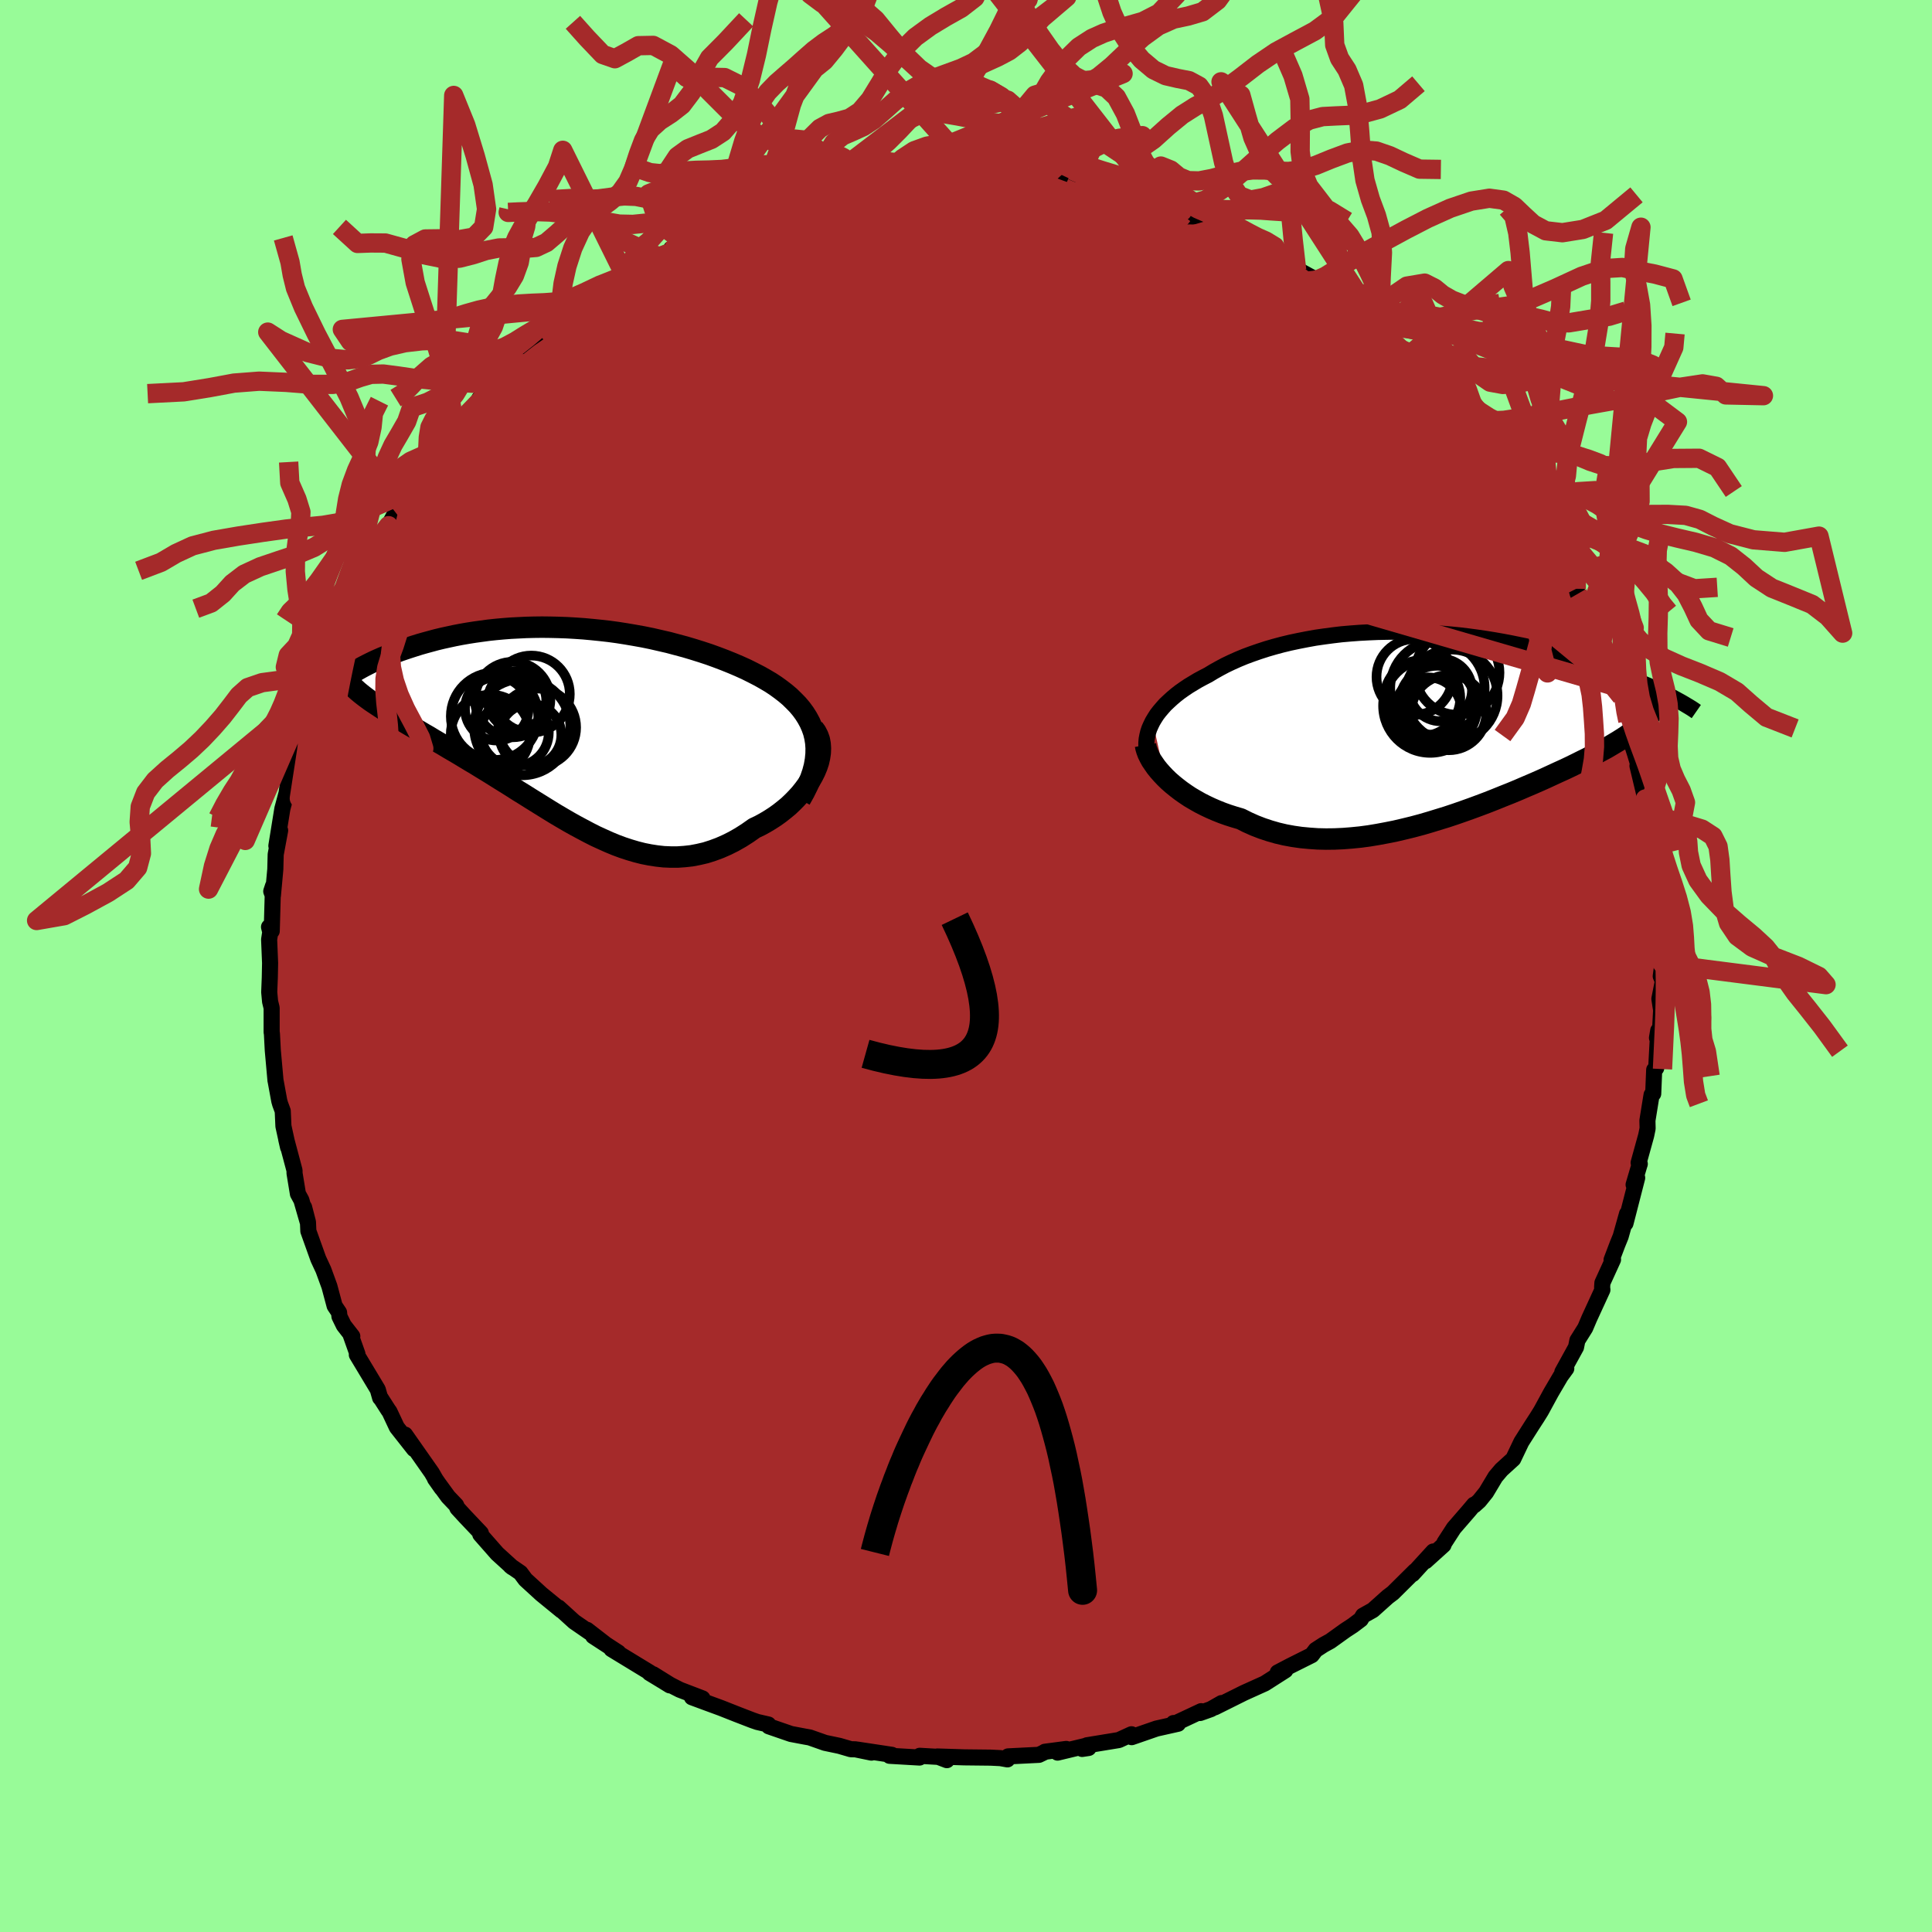 
  <svg viewBox="-100 -100 200 200" xmlns="http://www.w3.org/2000/svg" width="500" height="500" id="face-svg">
    <defs>
      <clipPath id="leftEyeClipPath">
        <polyline points="25.31,0.93 25.18,0.4 25,-0.11 24.78,-0.61 24.52,-1.09 24.23,-1.55 23.9,-2 23.53,-2.44 23.13,-2.85 22.71,-3.26 22.25,-3.65 21.77,-4.02 21.26,-4.39 20.73,-4.74 20.17,-5.07 19.59,-5.4 18.91,-5.75 18.21,-6.1 17.48,-6.43 16.73,-6.75 15.96,-7.06 15.17,-7.36 14.37,-7.65 13.55,-7.92 12.72,-8.18 11.88,-8.43 11.02,-8.66 10.16,-8.89 9.29,-9.09 8.42,-9.29 7.54,-9.47 6.65,-9.63 5.77,-9.78 4.88,-9.92 4,-10.04 3.11,-10.14 2.23,-10.23 1.36,-10.31 0.48,-10.37 -0.38,-10.42 -1.24,-10.45 -2.09,-10.47 -2.93,-10.48 -3.76,-10.47 -4.57,-10.45 -5.38,-10.41 -6.17,-10.37 -6.95,-10.31 -7.72,-10.24 -8.47,-10.16 -9.21,-10.06 -9.93,-9.96 -10.63,-9.85 -11.32,-9.73 -11.99,-9.6 -12.64,-9.46 -13.28,-9.32 -13.9,-9.17 -14.49,-9.01 -15.08,-8.85 -15.64,-8.69 -16.18,-8.52 -16.71,-8.35 -17.22,-8.18 -17.71,-8.01 -18.18,-7.83 -18.64,-7.66 -19.08,-7.48 -19.5,-7.31 -19.91,-7.13 -20.31,-6.95 -20.68,-6.77 -21.04,-6.59 -21.39,-6.41 -21.72,-6.23 -22.04,-6.05 -22.33,-5.87 -22.62,-5.69 -22.89,-5.52 -23.14,-5.35 -20.05,-2.41 -19.72,-2.19 -19.37,-1.96 -19,-1.74 -18.63,-1.5 -18.24,-1.27 -17.83,-1.02 -17.42,-0.78 -16.99,-0.52 -16.55,-0.26 -16.1,0 -15.63,0.28 -15.16,0.56 -14.67,0.84 -14.18,1.14 -13.67,1.44 -13.15,1.74 -12.62,2.06 -12.07,2.38 -11.51,2.71 -10.95,3.05 -10.37,3.4 -9.78,3.75 -9.18,4.12 -8.57,4.49 -7.96,4.87 -7.34,5.26 -6.71,5.65 -6.07,6.05 -5.43,6.46 -4.78,6.86 -4.13,7.27 -3.47,7.68 -2.81,8.09 -2.15,8.5 -1.48,8.91 -0.8,9.31 -0.13,9.7 0.55,10.08 1.24,10.45 1.92,10.81 2.61,11.16 3.31,11.48 4,11.79 4.7,12.08 5.4,12.34 6.1,12.57 6.81,12.78 7.52,12.96 8.23,13.1 8.94,13.21 9.66,13.29 10.38,13.32 11.1,13.32 11.82,13.27 12.54,13.19 13.27,13.05 14,12.88 14.72,12.65 15.45,12.38 16.18,12.06 16.9,11.7 17.62,11.29 18.34,10.83 19.05,10.33 19.6,10.07 20.13,9.78 20.65,9.47 21.16,9.14 21.65,8.79 22.12,8.42 22.58,8.04 23.01,7.63 23.42,7.21 23.81,6.78 24.17,6.33 24.51,5.87 24.81,5.4 25.08,4.93 25.32,4.45" />
      </clipPath>
      <clipPath id="rightEyeClipPath">
        <polyline points="-28.31,-0.29 -28.1,-0.64 -27.87,-1 -27.6,-1.35 -27.31,-1.69 -27,-2.04 -26.65,-2.37 -26.29,-2.7 -25.9,-3.03 -25.49,-3.35 -25.05,-3.66 -24.59,-3.97 -24.11,-4.26 -23.61,-4.56 -23.09,-4.84 -22.55,-5.12 -21.99,-5.46 -21.4,-5.79 -20.78,-6.12 -20.13,-6.43 -19.46,-6.73 -18.76,-7.02 -18.03,-7.29 -17.28,-7.55 -16.51,-7.8 -15.72,-8.03 -14.9,-8.25 -14.07,-8.45 -13.22,-8.63 -12.35,-8.8 -11.47,-8.96 -10.57,-9.09 -9.67,-9.21 -8.75,-9.32 -7.82,-9.4 -6.89,-9.47 -5.95,-9.52 -5,-9.56 -4.06,-9.58 -3.11,-9.59 -2.16,-9.58 -1.21,-9.55 -0.27,-9.51 0.67,-9.45 1.6,-9.38 2.53,-9.3 3.45,-9.21 4.36,-9.1 5.26,-8.98 6.15,-8.85 7.02,-8.71 7.88,-8.56 8.73,-8.4 9.56,-8.23 10.38,-8.06 11.18,-7.88 11.96,-7.69 12.73,-7.5 13.48,-7.3 14.21,-7.1 14.92,-6.9 15.61,-6.69 16.28,-6.49 16.93,-6.28 17.56,-6.07 18.18,-5.86 18.78,-5.66 19.36,-5.45 19.92,-5.24 20.47,-5.04 21,-4.83 21.51,-4.62 22.01,-4.42 22.49,-4.21 22.96,-4.01 23.4,-3.81 23.83,-3.61 24.25,-3.42 24.64,-3.22 25.02,-3.03 23.23,-1.02 23.06,-0.8 22.87,-0.58 22.66,-0.36 22.44,-0.14 22.19,0.09 21.93,0.31 21.64,0.54 21.34,0.77 21.01,1 20.67,1.24 20.3,1.48 19.92,1.72 19.52,1.96 19.1,2.21 18.66,2.47 18.19,2.72 17.71,2.98 17.21,3.25 16.68,3.52 16.13,3.79 15.57,4.07 14.98,4.36 14.37,4.65 13.73,4.94 13.08,5.24 12.41,5.55 11.72,5.86 11.01,6.17 10.28,6.48 9.54,6.8 8.77,7.12 7.99,7.43 7.2,7.75 6.39,8.07 5.57,8.38 4.73,8.69 3.89,8.99 3.03,9.29 2.16,9.58 1.28,9.85 0.4,10.12 -0.49,10.38 -1.39,10.62 -2.29,10.84 -3.19,11.05 -4.09,11.23 -5,11.4 -5.9,11.55 -6.8,11.67 -7.7,11.76 -8.59,11.83 -9.48,11.87 -10.36,11.88 -11.23,11.86 -12.09,11.8 -12.94,11.72 -13.78,11.6 -14.6,11.45 -15.41,11.26 -16.21,11.03 -16.99,10.77 -17.74,10.48 -18.48,10.15 -19.2,9.79 -19.85,9.6 -20.48,9.4 -21.1,9.18 -21.7,8.94 -22.28,8.69 -22.85,8.42 -23.4,8.14 -23.93,7.84 -24.44,7.54 -24.92,7.22 -25.39,6.89 -25.83,6.55 -26.25,6.21 -26.65,5.86 -27.02,5.5" />
      </clipPath>
      <filter id="fuzzy">
        <feTurbulence id="turbulence" baseFrequency="0.05" numOctaves="3" type="noise" result="noise" />
        <feDisplacementMap in="SourceGraphic" in2="noise" scale="2" />
      </filter>
      <linearGradient id="rainbowGradient" x1="0%" y1="0%" x2="100%" y2="0%">
        <stop offset="0%" style="stop-color: rgb(0, 0, 0); stop-opacity: 1" />
        <stop offset="50%" style="stop-color: rgb(80, 68, 68); stop-opacity: 1" />
        <stop offset="100%" style="stop-color: rgb(220, 208, 186); stop-opacity: 1" />
      </linearGradient>
    </defs>
    <rect x="-100" y="-100" width="100%" height="100%" fill="rgb(152, 251, 152)" />
    <polyline id="faceContour" points="72.09,-0.24 71.92,1.06 72.14,1.56 71.78,3.4 71.96,4.58 71.83,7 71.53,7.44 71.66,6.68 71.45,10.57 71.24,10.75 71.14,13.22 70.97,13.34 70.54,16 70.56,16.82 70.41,17.55 69.63,20.37 69.75,20.49 69.68,20.71 69.11,22.64 69.48,21.93 68.27,26.64 68.43,25.65 67.77,28 67.44,28.81 66.83,30.42 66.98,30.39 65.88,32.8 65.85,33.29 65.88,33.52 64.52,36.48 64.1,37.47 63.29,38.76 63.15,39.46 61.73,42.04 62.14,41.67 61.57,42.45 61.48,42.6 60.57,44.15 59.53,46.06 59.12,46.72 58.62,47.49 57.49,49.27 56.65,51.03 55.42,52.15 54.81,52.87 53.84,54.49 53.13,55.37 52.63,55.82 52.59,55.76 52.06,56.39 50.5,58.19 49.53,59.69 49.43,59.91 49.43,59.94 47.58,61.61 48.37,60.61 46.23,62.95 46.48,62.63 44.19,64.9 43.66,65.3 42.12,66.68 41.1,67.25 40.87,67.64 40.05,68.26 39.27,68.77 37.71,69.89 37,70.28 36.2,70.8 35.79,71.34 33.59,72.44 32.27,73.13 33.06,72.91 30.93,74.27 28.98,75.15 28.74,75.26 25.77,76.74 26.46,76.3 25.35,76.93 24.23,77.33 24.35,77.14 21.43,78.51 21.48,78.37 21.95,78.44 19.72,78.94 17.15,79.83 17.13,79.53 15.82,80.13 12.52,80.67 12.69,80.95 12.02,81.05 12.77,80.64 9.48,81.43 10.38,81.05 8.17,81.34 8.05,81.42 7.55,81.66 4.36,81.82 4.29,82.13 3.57,82 2.55,81.95 -0.17,81.92 -2.97,81.83 -1.98,82.21 -2.71,81.88 -4.79,81.76 -4.81,81.94 -7.91,81.76 -7.67,81.66 -11.24,81.12 -9.79,81.43 -11.44,81.09 -11.91,81.08 -13.11,80.73 -14.59,80.42 -16.18,79.86 -16.64,79.78 -18.12,79.5 -20.41,78.71 -20.46,78.52 -21.59,78.26 -22.11,78.08 -23.69,77.47 -25.36,76.81 -26.75,76.3 -28.37,75.7 -27.28,75.82 -29.63,74.92 -30.61,74.42 -32.38,73.32 -30.66,74.47 -31.72,73.82 -32.76,73.19 -32.71,73.15 -36.7,70.72 -35.99,71.07 -38.6,69.37 -37.37,70.16 -39.23,68.72 -38.98,68.97 -40.56,67.88 -42.18,66.41 -41.88,66.72 -43.96,65.02 -45.61,63.51 -46.12,62.82 -47.15,62.11 -46.96,62.26 -48.53,60.83 -50.28,58.84 -50.22,58.71 -51.87,56.97 -52.65,56.12 -52.78,55.82 -53.61,54.95 -54.97,53.08 -54.28,54.06 -54.91,53.14 -55.3,52.46 -58.07,48.51 -57.14,50.01 -58.92,47.75 -59.68,46.13 -59.8,45.97 -60.62,44.69 -60.65,44.7 -60.89,43.85 -63.06,40.24 -63,40.16 -63.71,38.16 -63.53,38.33 -64.41,37.2 -64.86,36.28 -64.9,35.87 -65.36,35.18 -65.9,33.16 -66.52,31.46 -67.05,30.32 -68.08,27.44 -68.12,26.51 -68.52,24.97 -68.12,26.6 -68.8,24.24 -69.16,23.58 -69.51,21.45 -69.51,21.17 -70.37,17.94 -70.18,18.77 -70.66,16.58 -70.73,15.01 -71,14.28 -71.09,13.96 -71.49,11.78 -71.48,11.86 -71.76,8.74 -71.85,7.02 -71.88,6.85 -71.88,4.34 -72.04,3.68 -72.13,2.71 -72.07,1.19 -72.04,-0.31 -72.14,-2.74 -72.02,-3.52 -72.15,-4.04 -71.87,-3.62 -71.74,-8.28 -71.92,-7.73 -71.75,-7.28 -71.5,-10.01 -71.46,-11.55 -71,-14.03 -71.39,-12.44 -70.77,-16.28 -70.33,-17.92 -70.16,-19.14 -70.31,-17.68 -70.01,-20.04 -69.61,-21.01 -69,-23.07 -68.69,-25.43 -68.59,-24.92 -68.22,-26.78 -68.06,-26.83 -67.69,-28.25 -67.16,-29.65 -66.54,-30.87 -66.44,-31.74 -65.74,-33.43 -65.55,-34.28 -65.07,-35.17 -63.99,-37.63 -64.56,-36.62 -62.58,-40.8 -61.74,-41.96 -61.73,-42.22 -61.53,-42.67 -61.32,-42.89 -60.2,-44.79 -59.78,-45.58 -58.5,-47.97 -58.8,-47.74 -56.26,-51.08 -56.52,-51.08 -55.87,-51.73 -54.85,-52.81 -53.48,-54.59 -54.2,-53.96 -53.35,-55.16 -53.64,-55.07 -52.56,-56.04 -50.06,-59.05 -50.39,-58.73 -49.1,-60 -47.92,-60.96 -48.43,-60.8 -46.81,-62.39 -46.41,-62.74 -44.98,-64.21 -44.43,-64.63 -43.2,-65.7 -41.81,-66.67 -40.86,-67.63 -41.87,-66.87 -39.93,-68.24 -40.09,-68.13 -37.83,-69.55 -35.68,-71.36 -35.29,-71.4 -35.57,-71.53 -32.15,-73.56 -32,-73.33 -30.8,-73.95 -30.65,-74 -28.53,-75.08 -30.52,-74.26 -28.25,-75.57 -26.68,-76.37 -25.04,-76.85 -23.94,-77.09 -23.85,-77.64 -23.04,-77.63 -20.73,-78.67 -18.47,-79.49 -18.42,-79.32 -17.98,-79.33 -16.63,-79.66 -16.4,-80.04 -14.15,-80.48 -13.8,-80.63 -12.52,-80.65 -12.82,-80.58 -11.25,-81.2 -8.21,-81.36 -8.2,-81.65 -8.16,-81.42 -7.3,-81.7 -4.09,-81.97 -4.54,-81.94 -1.16,-81.84 -0.81,-82.04 1.09,-81.99 1.56,-82.15 0.86,-82.19 5.29,-81.73 4.9,-81.87 5.42,-81.92 5.4,-81.9 8.45,-81.29 9.2,-81.25 10.41,-80.98 13.09,-80.82 11.49,-81.06 12.74,-80.6 14.14,-80.35 16.95,-79.81 17.43,-79.42 17.13,-79.68 20.13,-78.93 21.14,-78.43 20.4,-78.61 22.38,-78.12 22.42,-77.72 25.59,-76.51 24.74,-76.81 26.2,-76.47 27.98,-75.5 30.05,-74.3 29.65,-74.9 30.01,-74.56 31.62,-73.66 32.72,-73.1 34.23,-72.03 33.44,-72.58 36.31,-71 36.26,-70.69 37.61,-69.74 38.99,-68.71 40.5,-67.93 39.89,-68.4 41.08,-67.26 43.37,-65.22 43.61,-65.35 44.91,-63.89 45.39,-63.55 45.78,-63.14 47,-61.93 47.74,-61.21 48.75,-60.52 49.85,-59.26 50.49,-58.45 50.67,-58.28 51.88,-56.79 52.35,-56.09 52.76,-55.8 54.27,-54.09 54.18,-53.75 55.83,-51.74 56.7,-50.57 57.13,-49.89 57.67,-49.42 58.26,-48.04 59.85,-45.77 59.34,-46.65 59.61,-45.96 60.96,-43.6 61.18,-42.64 61.64,-42.23 63.17,-39.05 62.54,-40.53 63.16,-39.15 63.33,-38.53 64.42,-36.64 64.69,-35.96 65.69,-33.24 65.95,-33.24 66.67,-31.17 66.76,-30.44 67.3,-28.92 67.85,-27.89 68.27,-25.93 68.52,-25.37 69,-22.76 69.25,-21.98 69.85,-20.01 69.95,-19.26 69.51,-20.72 70.33,-17.29 70.76,-15.57 70.66,-15.28 71.12,-13.58 71.12,-12.35 71.07,-13.42 71.28,-11.57 71.49,-10.15 71.73,-8.27 71.8,-4.52 71.91,-5.12 71.89,-2.44 71.91,-1.19 71.82,-1.58 72.09,-0.24 71.92,1.06" fill="rgb(165, 42, 42)" stroke="black" stroke-width="1.667" stroke-linejoin="round" filter="url(#fuzzy)" />
    <g transform="translate(47.63 -25.02)">
      <polyline id="rightCountour" points="-28.31,-0.29 -28.1,-0.64 -27.87,-1 -27.6,-1.35 -27.31,-1.69 -27,-2.04 -26.65,-2.37 -26.29,-2.7 -25.9,-3.03 -25.49,-3.35 -25.05,-3.66 -24.59,-3.97 -24.11,-4.26 -23.61,-4.56 -23.09,-4.84 -22.55,-5.12 -21.99,-5.46 -21.4,-5.79 -20.78,-6.12 -20.13,-6.43 -19.46,-6.73 -18.76,-7.02 -18.03,-7.29 -17.28,-7.55 -16.51,-7.8 -15.72,-8.03 -14.9,-8.25 -14.07,-8.45 -13.22,-8.63 -12.35,-8.8 -11.47,-8.96 -10.57,-9.09 -9.67,-9.21 -8.75,-9.32 -7.82,-9.4 -6.89,-9.47 -5.95,-9.52 -5,-9.56 -4.06,-9.58 -3.11,-9.59 -2.16,-9.58 -1.21,-9.55 -0.27,-9.51 0.67,-9.45 1.6,-9.38 2.53,-9.3 3.45,-9.21 4.36,-9.1 5.26,-8.98 6.15,-8.85 7.02,-8.71 7.88,-8.56 8.73,-8.4 9.56,-8.23 10.38,-8.06 11.18,-7.88 11.96,-7.69 12.73,-7.5 13.48,-7.3 14.21,-7.1 14.92,-6.9 15.61,-6.69 16.28,-6.49 16.93,-6.28 17.56,-6.07 18.18,-5.86 18.78,-5.66 19.36,-5.45 19.92,-5.24 20.47,-5.04 21,-4.83 21.51,-4.62 22.01,-4.42 22.49,-4.21 22.96,-4.01 23.4,-3.81 23.83,-3.61 24.25,-3.42 24.64,-3.22 25.02,-3.03 23.23,-1.02 23.06,-0.8 22.87,-0.58 22.66,-0.36 22.44,-0.14 22.19,0.09 21.93,0.31 21.64,0.54 21.34,0.77 21.01,1 20.67,1.24 20.3,1.48 19.92,1.72 19.52,1.96 19.1,2.21 18.66,2.47 18.19,2.72 17.71,2.98 17.21,3.25 16.68,3.52 16.13,3.79 15.57,4.07 14.98,4.36 14.37,4.65 13.73,4.94 13.08,5.24 12.41,5.55 11.72,5.86 11.01,6.17 10.28,6.48 9.54,6.8 8.77,7.12 7.99,7.43 7.2,7.75 6.39,8.07 5.57,8.38 4.73,8.69 3.89,8.99 3.03,9.29 2.16,9.58 1.28,9.85 0.4,10.12 -0.49,10.38 -1.39,10.62 -2.29,10.84 -3.19,11.05 -4.09,11.23 -5,11.4 -5.9,11.55 -6.8,11.67 -7.7,11.76 -8.59,11.83 -9.48,11.87 -10.36,11.88 -11.23,11.86 -12.09,11.8 -12.94,11.72 -13.78,11.6 -14.6,11.45 -15.41,11.26 -16.21,11.03 -16.99,10.77 -17.74,10.48 -18.48,10.15 -19.2,9.79 -19.85,9.6 -20.48,9.4 -21.1,9.18 -21.7,8.94 -22.28,8.69 -22.85,8.42 -23.4,8.14 -23.93,7.84 -24.44,7.54 -24.92,7.22 -25.39,6.89 -25.83,6.55 -26.25,6.21 -26.65,5.86 -27.02,5.5" fill="white" stroke="white" stroke-width="0" stroke-linejoin="round" filter="url(#fuzzy)" />
    </g>
    <g transform="translate(-40.95 -24.6)">
      <polyline id="leftCountour" points="25.31,0.93 25.18,0.4 25,-0.11 24.78,-0.61 24.52,-1.09 24.23,-1.55 23.9,-2 23.53,-2.44 23.13,-2.85 22.71,-3.26 22.25,-3.65 21.77,-4.02 21.26,-4.39 20.73,-4.74 20.17,-5.07 19.59,-5.4 18.91,-5.75 18.21,-6.1 17.48,-6.43 16.73,-6.75 15.96,-7.06 15.17,-7.36 14.37,-7.65 13.55,-7.92 12.72,-8.18 11.88,-8.43 11.02,-8.66 10.16,-8.89 9.29,-9.09 8.42,-9.29 7.54,-9.47 6.65,-9.63 5.77,-9.78 4.88,-9.92 4,-10.04 3.11,-10.14 2.23,-10.23 1.36,-10.31 0.48,-10.37 -0.38,-10.42 -1.24,-10.45 -2.09,-10.47 -2.93,-10.48 -3.76,-10.47 -4.57,-10.45 -5.38,-10.41 -6.17,-10.37 -6.95,-10.31 -7.72,-10.24 -8.47,-10.16 -9.21,-10.06 -9.93,-9.96 -10.63,-9.85 -11.32,-9.73 -11.99,-9.6 -12.64,-9.46 -13.28,-9.32 -13.9,-9.17 -14.49,-9.01 -15.08,-8.85 -15.64,-8.69 -16.18,-8.52 -16.71,-8.35 -17.22,-8.18 -17.71,-8.01 -18.18,-7.83 -18.64,-7.66 -19.08,-7.48 -19.5,-7.31 -19.91,-7.13 -20.31,-6.95 -20.68,-6.77 -21.04,-6.59 -21.39,-6.41 -21.72,-6.23 -22.04,-6.05 -22.33,-5.87 -22.62,-5.69 -22.89,-5.52 -23.14,-5.35 -20.05,-2.41 -19.72,-2.19 -19.37,-1.96 -19,-1.74 -18.63,-1.5 -18.24,-1.27 -17.83,-1.02 -17.42,-0.78 -16.99,-0.52 -16.55,-0.26 -16.1,0 -15.63,0.28 -15.16,0.56 -14.67,0.84 -14.18,1.14 -13.67,1.44 -13.15,1.74 -12.62,2.06 -12.07,2.38 -11.51,2.71 -10.95,3.05 -10.37,3.4 -9.78,3.75 -9.18,4.12 -8.57,4.49 -7.96,4.87 -7.34,5.26 -6.71,5.65 -6.07,6.05 -5.43,6.46 -4.78,6.86 -4.13,7.27 -3.47,7.68 -2.81,8.09 -2.15,8.5 -1.48,8.91 -0.8,9.31 -0.13,9.7 0.55,10.08 1.24,10.45 1.92,10.81 2.61,11.16 3.31,11.48 4,11.79 4.7,12.08 5.4,12.34 6.1,12.57 6.81,12.78 7.52,12.96 8.23,13.1 8.94,13.21 9.66,13.29 10.38,13.32 11.1,13.32 11.82,13.27 12.54,13.19 13.27,13.05 14,12.88 14.72,12.65 15.45,12.38 16.18,12.06 16.9,11.7 17.62,11.29 18.34,10.83 19.05,10.33 19.6,10.07 20.13,9.78 20.65,9.47 21.16,9.14 21.65,8.79 22.12,8.42 22.58,8.04 23.01,7.63 23.42,7.21 23.81,6.78 24.17,6.33 24.51,5.87 24.81,5.4 25.08,4.93 25.32,4.45" fill="white" stroke="white" stroke-width="0" stroke-linejoin="round" filter="url(#fuzzy)" />
    </g>
    <g transform="translate(47.63 -25.02)">
      <polyline id="rightUpper" points="-28.78,3.38 -28.87,3.02 -28.94,2.65 -28.96,2.28 -28.96,1.91 -28.93,1.54 -28.86,1.17 -28.77,0.8 -28.65,0.44 -28.49,0.08 -28.31,-0.29 -28.1,-0.64 -27.87,-1 -27.6,-1.35 -27.31,-1.69 -27,-2.04 -26.65,-2.37 -26.29,-2.7 -25.9,-3.03 -25.49,-3.35 -25.05,-3.66 -24.59,-3.97 -24.11,-4.26 -23.61,-4.56 -23.09,-4.84 -22.55,-5.12 -21.99,-5.46 -21.4,-5.79 -20.78,-6.12 -20.13,-6.43 -19.46,-6.73 -18.76,-7.02 -18.03,-7.29 -17.28,-7.55 -16.51,-7.8 -15.72,-8.03 -14.9,-8.25 -14.07,-8.45 -13.22,-8.63 -12.35,-8.8 -11.47,-8.96 -10.57,-9.09 -9.67,-9.21 -8.75,-9.32 -7.82,-9.4 -6.89,-9.47 -5.95,-9.52 -5,-9.56 -4.06,-9.58 -3.11,-9.59 -2.16,-9.58 -1.21,-9.55 -0.27,-9.51 0.67,-9.45 1.6,-9.38 2.53,-9.3 3.45,-9.21 4.36,-9.1 5.26,-8.98 6.15,-8.85 7.02,-8.71 7.88,-8.56 8.73,-8.4 9.56,-8.23 10.38,-8.06 11.18,-7.88 11.96,-7.69 12.73,-7.5 13.48,-7.3 14.21,-7.1 14.92,-6.9 15.61,-6.69 16.28,-6.49 16.93,-6.28 17.56,-6.07 18.18,-5.86 18.78,-5.66 19.36,-5.45 19.92,-5.24 20.47,-5.04 21,-4.83 21.51,-4.62 22.01,-4.42 22.49,-4.21 22.96,-4.01 23.4,-3.81 23.83,-3.61 24.25,-3.42 24.64,-3.22 25.02,-3.03 25.39,-2.85 25.74,-2.66 26.07,-2.48 26.38,-2.31 26.69,-2.13 26.97,-1.96 27.24,-1.8 27.5,-1.64 27.74,-1.48 27.97,-1.32" fill="none" stroke="black" stroke-width="1.667" stroke-linejoin="round" filter="url(#fuzzy)" />
      <polyline id="rightLower" points="-29.05,2.15 -29,2.43 -28.91,2.73 -28.79,3.05 -28.63,3.38 -28.44,3.73 -28.21,4.07 -27.96,4.43 -27.67,4.79 -27.36,5.14 -27.02,5.5 -26.65,5.86 -26.25,6.21 -25.83,6.55 -25.39,6.89 -24.92,7.22 -24.44,7.54 -23.93,7.84 -23.4,8.14 -22.85,8.42 -22.28,8.69 -21.7,8.94 -21.1,9.18 -20.48,9.4 -19.85,9.6 -19.2,9.79 -18.48,10.15 -17.74,10.48 -16.99,10.77 -16.21,11.03 -15.41,11.26 -14.6,11.45 -13.78,11.6 -12.94,11.72 -12.09,11.8 -11.23,11.86 -10.36,11.88 -9.48,11.87 -8.59,11.83 -7.7,11.76 -6.8,11.67 -5.9,11.55 -5,11.4 -4.09,11.23 -3.19,11.05 -2.29,10.84 -1.39,10.62 -0.49,10.38 0.4,10.12 1.28,9.85 2.16,9.58 3.03,9.29 3.89,8.99 4.73,8.69 5.57,8.38 6.39,8.07 7.2,7.75 7.99,7.43 8.77,7.12 9.54,6.8 10.28,6.48 11.01,6.17 11.72,5.86 12.41,5.55 13.08,5.24 13.73,4.94 14.37,4.65 14.98,4.36 15.57,4.07 16.13,3.79 16.68,3.52 17.21,3.25 17.71,2.98 18.19,2.72 18.66,2.47 19.1,2.21 19.52,1.96 19.92,1.72 20.3,1.48 20.67,1.24 21.01,1 21.34,0.77 21.64,0.54 21.93,0.31 22.19,0.09 22.44,-0.14 22.66,-0.36 22.87,-0.58 23.06,-0.8 23.23,-1.02 23.38,-1.23 23.51,-1.45 23.63,-1.67 23.72,-1.88 23.8,-2.1 23.86,-2.32 23.9,-2.53 23.93,-2.75 23.94,-2.97 23.93,-3.18" fill="none" stroke="black" stroke-width="2.222" stroke-linejoin="round" filter="url(#fuzzy)" />
      <circle r="3.24" cx="1.512" cy="-3.553" stroke="black" fill="none" stroke-width="1.0" filter="url(#fuzzy)" clip-path="url(#rightEyeClipPath)" /><circle r="3.936" cx="1.167" cy="-2.128" stroke="black" fill="none" stroke-width="1.0" filter="url(#fuzzy)" clip-path="url(#rightEyeClipPath)" /><circle r="3.928" cx="-0.393" cy="-2.728" stroke="black" fill="none" stroke-width="1.0" filter="url(#fuzzy)" clip-path="url(#rightEyeClipPath)" /><circle r="3.892" cx="2.347" cy="-1.208" stroke="black" fill="none" stroke-width="1.0" filter="url(#fuzzy)" clip-path="url(#rightEyeClipPath)" /><circle r="4.364" cx="3.232" cy="-5.348" stroke="black" fill="none" stroke-width="1.0" filter="url(#fuzzy)" clip-path="url(#rightEyeClipPath)" /><circle r="3.926" cx="-1.208" cy="-4.903" stroke="black" fill="none" stroke-width="1.0" filter="url(#fuzzy)" clip-path="url(#rightEyeClipPath)" /><circle r="4.776" cx="2.617" cy="-2.963" stroke="black" fill="none" stroke-width="1.0" filter="url(#fuzzy)" clip-path="url(#rightEyeClipPath)" /><circle r="3.458" cx="0.202" cy="-1.398" stroke="black" fill="none" stroke-width="1.0" filter="url(#fuzzy)" clip-path="url(#rightEyeClipPath)" /><circle r="4.872" cx="0.422" cy="-1.918" stroke="black" fill="none" stroke-width="1.0" filter="url(#fuzzy)" clip-path="url(#rightEyeClipPath)" /><circle r="4.886" cx="1.172" cy="-3.743" stroke="black" fill="none" stroke-width="1.0" filter="url(#fuzzy)" clip-path="url(#rightEyeClipPath)" />
      </g>
    <g transform="translate(-40.95 -24.6)">
      <polyline id="leftUpper" points="23.79,7.36 24.21,6.61 24.56,5.9 24.86,5.2 25.09,4.53 25.26,3.88 25.37,3.25 25.43,2.64 25.44,2.05 25.4,1.48 25.31,0.93 25.18,0.4 25,-0.11 24.78,-0.61 24.52,-1.09 24.23,-1.55 23.9,-2 23.53,-2.44 23.13,-2.85 22.71,-3.26 22.25,-3.65 21.77,-4.02 21.26,-4.39 20.73,-4.74 20.17,-5.07 19.59,-5.4 18.91,-5.75 18.21,-6.1 17.48,-6.43 16.73,-6.75 15.96,-7.06 15.17,-7.36 14.37,-7.65 13.55,-7.92 12.72,-8.18 11.88,-8.43 11.02,-8.66 10.16,-8.89 9.29,-9.09 8.42,-9.29 7.54,-9.47 6.65,-9.63 5.77,-9.78 4.88,-9.92 4,-10.04 3.11,-10.14 2.23,-10.23 1.36,-10.31 0.48,-10.37 -0.38,-10.42 -1.24,-10.45 -2.09,-10.47 -2.93,-10.48 -3.76,-10.47 -4.57,-10.45 -5.38,-10.41 -6.17,-10.37 -6.95,-10.31 -7.72,-10.24 -8.47,-10.16 -9.21,-10.06 -9.93,-9.96 -10.63,-9.85 -11.32,-9.73 -11.99,-9.6 -12.64,-9.46 -13.28,-9.32 -13.9,-9.17 -14.49,-9.01 -15.08,-8.85 -15.64,-8.69 -16.18,-8.52 -16.71,-8.35 -17.22,-8.18 -17.71,-8.01 -18.18,-7.83 -18.64,-7.66 -19.08,-7.48 -19.5,-7.31 -19.91,-7.13 -20.31,-6.95 -20.68,-6.77 -21.04,-6.59 -21.39,-6.41 -21.72,-6.23 -22.04,-6.05 -22.33,-5.87 -22.62,-5.69 -22.89,-5.52 -23.14,-5.35 -23.38,-5.18 -23.6,-5.01 -23.81,-4.84 -24,-4.68 -24.18,-4.52 -24.35,-4.36 -24.5,-4.21 -24.64,-4.05 -24.76,-3.9 -24.88,-3.76" fill="none" stroke="black" stroke-width="2.222" stroke-linejoin="round" filter="url(#fuzzy)" />
      <polyline id="leftLower" points="25.15,0 25.42,0.37 25.62,0.76 25.77,1.18 25.85,1.62 25.88,2.07 25.86,2.54 25.79,3.01 25.68,3.49 25.52,3.97 25.32,4.45 25.08,4.93 24.81,5.4 24.51,5.87 24.17,6.33 23.81,6.78 23.42,7.21 23.01,7.63 22.58,8.04 22.12,8.42 21.65,8.79 21.16,9.14 20.65,9.47 20.13,9.78 19.6,10.07 19.05,10.33 18.34,10.83 17.62,11.29 16.9,11.7 16.18,12.06 15.45,12.38 14.72,12.65 14,12.88 13.27,13.05 12.54,13.19 11.82,13.27 11.1,13.32 10.38,13.32 9.66,13.29 8.94,13.21 8.23,13.1 7.52,12.96 6.81,12.78 6.1,12.57 5.4,12.34 4.7,12.08 4,11.79 3.31,11.48 2.61,11.16 1.92,10.81 1.24,10.45 0.55,10.08 -0.13,9.7 -0.8,9.31 -1.48,8.91 -2.15,8.5 -2.81,8.09 -3.47,7.68 -4.13,7.27 -4.78,6.86 -5.43,6.46 -6.07,6.05 -6.71,5.65 -7.34,5.26 -7.96,4.87 -8.57,4.49 -9.18,4.12 -9.78,3.75 -10.37,3.4 -10.95,3.05 -11.51,2.71 -12.07,2.38 -12.62,2.06 -13.15,1.74 -13.67,1.44 -14.18,1.14 -14.67,0.84 -15.16,0.56 -15.63,0.28 -16.1,0 -16.55,-0.26 -16.99,-0.52 -17.42,-0.78 -17.83,-1.02 -18.24,-1.27 -18.63,-1.5 -19,-1.74 -19.37,-1.96 -19.72,-2.19 -20.05,-2.41 -20.37,-2.62 -20.68,-2.83 -20.97,-3.04 -21.25,-3.25 -21.51,-3.45 -21.76,-3.65 -22,-3.85 -22.22,-4.05 -22.43,-4.24 -22.62,-4.44" fill="none" stroke="black" stroke-width="2.222" stroke-linejoin="round" filter="url(#fuzzy)" />
      <circle r="3.52" cx="-5.758" cy="0.408" stroke="black" fill="none" stroke-width="1.0" filter="url(#fuzzy)" clip-path="url(#leftEyeClipPath)" /><circle r="4.026" cx="-3.438" cy="-0.097" stroke="black" fill="none" stroke-width="1.0" filter="url(#fuzzy)" clip-path="url(#leftEyeClipPath)" /><circle r="3.904" cx="-5.978" cy="-2.982" stroke="black" fill="none" stroke-width="1.0" filter="url(#fuzzy)" clip-path="url(#leftEyeClipPath)" /><circle r="3.208" cx="-4.148" cy="0.673" stroke="black" fill="none" stroke-width="1.0" filter="url(#fuzzy)" clip-path="url(#leftEyeClipPath)" /><circle r="3.984" cx="-4.048" cy="-3.552" stroke="black" fill="none" stroke-width="1.0" filter="url(#fuzzy)" clip-path="url(#leftEyeClipPath)" /><circle r="3.288" cx="-7.628" cy="-2.027" stroke="black" fill="none" stroke-width="1.0" filter="url(#fuzzy)" clip-path="url(#leftEyeClipPath)" /><circle r="3.022" cx="-5.523" cy="-2.892" stroke="black" fill="none" stroke-width="1.0" filter="url(#fuzzy)" clip-path="url(#leftEyeClipPath)" /><circle r="4.982" cx="-4.988" cy="-0.127" stroke="black" fill="none" stroke-width="1.0" filter="url(#fuzzy)" clip-path="url(#leftEyeClipPath)" /><circle r="4.526" cx="-7.853" cy="-1.252" stroke="black" fill="none" stroke-width="1.0" filter="url(#fuzzy)" clip-path="url(#leftEyeClipPath)" /><circle r="4.102" cx="-8.283" cy="0.618" stroke="black" fill="none" stroke-width="1.0" filter="url(#fuzzy)" clip-path="url(#leftEyeClipPath)" />
    </g>
    <g id="hairs">
      <polyline points="1.56,-82.15 2.2,-82.07 3.47,-81.96 4.46,-81.88 5.24,-81.79 5.95,-81.66 6.61,-81.51 7.17,-81.35 7.52,-81.19 7.61,-81.04 7.42,-80.87 6.97,-80.69 6.26,-80.49 5.27,-80.27 3.98,-80.05 2.32,-79.83 0.26,-79.61 -2.22,-79.4 -5.12,-79.21 -8.45,-79.03 -12.34,-78.79 -17.07,-78.38" fill="none" stroke="rgb(165, 42, 42)" stroke-width="2" stroke-linejoin="round" filter="url(#fuzzy)" /><polyline points="-35.57,-71.53 -33.14,-72.76 -31.41,-73.26 -29.73,-73.54 -27.89,-73.72 -25.8,-73.89 -23.39,-74.04 -20.65,-74.2 -17.6,-74.35 -14.33,-74.46 -10.9,-74.55 -7.36,-74.59 -3.71,-74.61 0.01,-74.6 3.75,-74.55 7.47,-74.46 11.12,-74.35 14.7,-74.24 18.23,-74.13 21.73,-74.02 25.21,-73.87 28.56,-73.73" fill="none" stroke="rgb(165, 42, 42)" stroke-width="2" stroke-linejoin="round" filter="url(#fuzzy)" /><polyline points="-12.52,-80.65 -12.08,-80.77 -10.8,-81.03 -9.41,-81.27 -8.2,-81.45 -7.14,-81.58 -6.17,-81.69 -5.29,-81.77 -4.57,-81.82 -4.12,-81.82 -4.03,-81.79 -4.38,-81.71 -5.26,-81.57 -6.7,-81.36 -8.6,-81.08 -10.88,-80.82" fill="none" stroke="rgb(165, 42, 42)" stroke-width="2" stroke-linejoin="round" filter="url(#fuzzy)" /><polyline points="-4.54,-81.94 -2.28,-81.92 -1.03,-81.94 -0.3,-81.93 0.12,-81.86 0.28,-81.71 0.15,-81.49 -0.35,-81.19 -1.24,-80.81 -2.55,-80.34 -4.27,-79.77 -6.48,-79.09 -9.23,-78.32 -12.55,-77.48 -16.44,-76.59 -20.93,-75.63 -26.06,-74.57" fill="none" stroke="rgb(165, 42, 42)" stroke-width="2" stroke-linejoin="round" filter="url(#fuzzy)" /><polyline points="-35.57,-71.53 -33.2,-72.79 -31.65,-73.39 -30.25,-73.8 -28.82,-74.19 -27.25,-74.59 -25.48,-75.04 -23.49,-75.53 -21.31,-76.04 -19.01,-76.55 -16.64,-77.04 -14.23,-77.52 -11.82,-77.97 -9.41,-78.4 -7.08,-78.79 -4.86,-79.16 -2.79,-79.49 -0.88,-79.8 0.88,-80.1 2.55,-80.38 4.12,-80.63 5.55,-80.83 6.74,-80.99 7.62,-81.16" fill="none" stroke="rgb(165, 42, 42)" stroke-width="2" stroke-linejoin="round" filter="url(#fuzzy)" /><polyline points="-32,-73.33 -30.84,-73.76 -29.38,-74.05 -27.53,-74.29 -25.18,-74.53 -22.29,-74.78 -18.91,-75.03 -15.18,-75.24 -11.22,-75.39 -7.07,-75.51 -2.75,-75.59 1.74,-75.65 6.31,-75.66 10.88,-75.63 15.38,-75.56 19.88,-75.43 24.65,-75.12" fill="none" stroke="rgb(165, 42, 42)" stroke-width="2" stroke-linejoin="round" filter="url(#fuzzy)" /><polyline points="51.88,-56.79 52.39,-56.13 53.09,-55.3 53.89,-54.29 54.7,-53.22 55.47,-52.18 56.13,-51.27 56.65,-50.55 56.99,-50.04 57.15,-49.76 57.1,-49.73 56.84,-49.97 56.37,-50.48 55.69,-51.26 54.78,-52.36 53.62,-53.82 52.12,-55.76 50.18,-58.26" fill="none" stroke="rgb(165, 42, 42)" stroke-width="2" stroke-linejoin="round" filter="url(#fuzzy)" /><polyline points="4.9,-81.87 5.57,-81.76 6.89,-81.35 8.71,-80.73 10.77,-79.98 12.9,-79.12 15.08,-78.16 17.31,-77.1 19.66,-75.93 22.13,-74.68 24.69,-73.36 27.28,-72.03 29.84,-70.69 32.34,-69.37 34.75,-68.07 37.08,-66.79 39.33,-65.53 41.52,-64.3 43.62,-63.12 45.6,-62.03 47.36,-61.1" fill="none" stroke="rgb(165, 42, 42)" stroke-width="2" stroke-linejoin="round" filter="url(#fuzzy)" /><polyline points="-39.93,-68.24 -39.33,-68.64 -38.05,-69.53 -36.83,-70.4 -35.85,-71.08 -35.1,-71.56 -34.58,-71.84 -34.32,-71.91 -34.38,-71.76 -34.83,-71.35 -35.7,-70.68 -37.03,-69.7 -38.78,-68.4 -40.97,-66.76 -43.64,-64.71" fill="none" stroke="rgb(165, 42, 42)" stroke-width="2" stroke-linejoin="round" filter="url(#fuzzy)" /><polyline points="-4.54,-81.94 -1.99,-81.79 0.11,-81.45 2.28,-80.88 4.71,-80.07 7.46,-79.05 10.52,-77.85 13.8,-76.51 17.26,-75.04 20.9,-73.46 24.75,-71.76 28.74,-69.99 32.79,-68.17 36.78,-66.36 40.62,-64.59 44.25,-62.89" fill="none" stroke="rgb(165, 42, 42)" stroke-width="2" stroke-linejoin="round" filter="url(#fuzzy)" /><polyline points="38.99,-68.71 39.78,-68.26 40.1,-67.81 40.33,-67.2 40.35,-66.55 40.02,-65.97 39.26,-65.5 38.08,-65.14 36.48,-64.86 34.46,-64.65 32.01,-64.49 29.13,-64.4 25.78,-64.4 21.96,-64.5 17.62,-64.72 12.73,-65.03 7.27,-65.43 1.2,-65.89 -5.48,-66.39 -12.79,-66.94 -20.8,-67.48 -29.78,-67.9" fill="none" stroke="rgb(165, 42, 42)" stroke-width="2" stroke-linejoin="round" filter="url(#fuzzy)" /><polyline points="30.05,-74.3 30.08,-74.45 30.84,-73.98 32,-73.18 33.34,-72.22 34.75,-71.18 36.2,-70.06 37.7,-68.88 39.22,-67.67 40.73,-66.44 42.19,-65.25 43.57,-64.12 44.85,-63.06 46.01,-62.09 47.05,-61.23 47.94,-60.49 48.66,-59.91 49.2,-59.48 49.55,-59.23 49.73,-59.15 49.72,-59.27 49.47,-59.65" fill="none" stroke="rgb(165, 42, 42)" stroke-width="2" stroke-linejoin="round" filter="url(#fuzzy)" /><polyline points="57.67,-49.42 58.23,-48.18 58.33,-47.53 57.9,-47.39 57.02,-47.53 55.73,-47.9 53.97,-48.57 51.65,-49.67 48.7,-51.26 45.1,-53.37 40.84,-55.97 35.96,-59.03 30.43,-62.53 24.13,-66.52 17.01,-71.07 9.24,-76.25" fill="none" stroke="rgb(165, 42, 42)" stroke-width="2" stroke-linejoin="round" filter="url(#fuzzy)" /><polyline points="-23.85,-77.64 -22.54,-77.95 -20.81,-78.48 -19.19,-78.92 -17.75,-79.25 -16.37,-79.53 -14.98,-79.79 -13.56,-80.05 -12.13,-80.3 -10.71,-80.54 -9.34,-80.77 -8.02,-80.98 -6.76,-81.19 -5.6,-81.38 -4.58,-81.55 -3.73,-81.69 -3.07,-81.8 -2.63,-81.87 -2.45,-81.91 -2.64,-81.92 -3.29,-81.9 -4.45,-81.84 -6.17,-81.69" fill="none" stroke="rgb(165, 42, 42)" stroke-width="2" stroke-linejoin="round" filter="url(#fuzzy)" /><polyline points="-16.4,-80.04 16.7,-67.01 18.63,-64.34 16.24,-62.41 15.4,-61.45 14.51,-61.85 10.9,-62.97 4.4,-63.77 -2.9,-63.57 -8.8,-62.49 -12.53,-61.38 -14.59,-61.24 -15.81,-62.63 -16.58,-65.34 -16.8,-68.55 -16.26,-71.31 -15.08,-72.92 -13.78,-73.17 -13.43,-72.33 -15.56,-70.96 -21.44,-69.54 -30.24,-68.11 -38.57,-65.58 -53.48,-54.59" fill="none" stroke="rgb(165, 42, 42)" stroke-width="2" stroke-linejoin="round" filter="url(#fuzzy)" /><polyline points="5.42,-81.92 -12.89,-68.85 3.83,-66.28 16.44,-64.93 15.29,-64.67 5.87,-65.49 -3.08,-66.91 -6.95,-68.57 -6.46,-70.17 -3.99,-71.42 0.24,-72.04 8.32,-71.62 20.75,-69.53 32.42,-65.87 31.85,-64.89 -1.16,-81.84" fill="none" stroke="rgb(165, 42, 42)" stroke-width="2" stroke-linejoin="round" filter="url(#fuzzy)" /><polyline points="-0.81,-82.04 19.67,-58.63 11.4,-55.91 1.34,-58.16 -5.75,-62.68 -9.05,-68.03 -10.54,-72.56 -12.85,-75.07 -17.04,-75.08 -22.06,-72.73 -25.41,-68.59 -24.56,-63.76 -18.95,-59.97 -11.7,-59.43 -8.38,-63.88 -11.81,-71.82 -30.65,-74" fill="none" stroke="rgb(165, 42, 42)" stroke-width="2" stroke-linejoin="round" filter="url(#fuzzy)" /><polyline points="67.85,-27.89 47.82,-52.92 40.07,-59.34 34.44,-61.06 26.4,-64.09 18.55,-68.22 13.77,-71.8 12.35,-73.86 12.72,-74.29 13.14,-73.37 12.77,-71.43 11.77,-68.81 10.78,-65.95 10.2,-63.48 9.83,-62.16 8.92,-62.63 6.51,-64.92 2.07,-68.33 -4.16,-71.53 -11,-73.23 -16.91,-72.69 -20.73,-69.77 -20.29,-64.4 -4.52,-56.03 61.18,-42.64" fill="none" stroke="rgb(165, 42, 42)" stroke-width="2" stroke-linejoin="round" filter="url(#fuzzy)" /><polyline points="38.99,-68.71 10.37,-73.83 16.75,-71.33 30.67,-64.14 41.94,-55.81 46.62,-49.73 43.53,-47.85 34.13,-50.12 21.97,-54.96 10.96,-60.44 3.52,-65.14 -0.1,-68.5 -1.01,-70.6 -0.31,-71.73 1.82,-71.92 5.79,-70.82 11.17,-68.16 14.98,-64.62 11.96,-62.54 -0.53,-64.81 -11.34,-71.46 12.74,-80.6" fill="none" stroke="rgb(165, 42, 42)" stroke-width="2" stroke-linejoin="round" filter="url(#fuzzy)" /><polyline points="66.67,-31.17 44.11,-58.08 38.53,-65.36 40.19,-64.29 43.32,-61.02 43.95,-58.88 40.72,-58.67 34.78,-59.75 28.64,-61.31 24.78,-62.91 24.43,-64.36 27.16,-65.39 31.49,-65.43 35.64,-63.76 37.75,-59.94 35.05,-54.66 24.35,-50.76 11.52,-52.73 47,-61.93" fill="none" stroke="rgb(165, 42, 42)" stroke-width="2" stroke-linejoin="round" filter="url(#fuzzy)" /><polyline points="12.74,-80.6 23.91,-73.57 20.77,-68.46 9.85,-64.92 -1.87,-63.52 -6.68,-63.22 -2.45,-63.43 7.08,-64.27 16.59,-65.67 23.36,-66.75 27.74,-66.39 30.15,-64.25 28,-61.48 16.9,-60.43 -0.15,-64.92 14.14,-80.35" fill="none" stroke="rgb(165, 42, 42)" stroke-width="2" stroke-linejoin="round" filter="url(#fuzzy)" /><polyline points="62.54,-40.53 17.86,-66.07 2.68,-74.39 -0.11,-75.41 3.72,-73.33 9.45,-70 14.9,-66.39 20.16,-63.28 25.19,-61.33 28.79,-60.59 29.77,-60.19 28.69,-58.79 28.07,-55.43 30.87,-50.47 36.72,-46.54 34.08,-51.47 -8.16,-81.42" fill="none" stroke="rgb(165, 42, 42)" stroke-width="2" stroke-linejoin="round" filter="url(#fuzzy)" /><polyline points="55.83,-51.74 31.46,-67.38 18.91,-71.26 7.31,-72.45 -0.92,-73.26 -5.33,-73.82 -6.92,-73.61 -6.37,-72.24 -3.9,-69.84 0.15,-66.97 5,-64.38 9.71,-62.64 13.48,-61.87 15.95,-61.7 17.34,-61.55 18.18,-61.13 19.04,-60.6 20.43,-60.47 22.98,-61 27.23,-61.85 32.65,-62.45 36.42,-63.01 34.51,-65.2 28.31,-69.73 41.08,-67.26" fill="none" stroke="rgb(165, 42, 42)" stroke-width="2" stroke-linejoin="round" filter="url(#fuzzy)" /><polyline points="-46.81,-62.39 0.82,-60.39 6.92,-61.25 1.56,-62.55 -7.03,-64.3 -13.04,-66.25 -14.42,-68.44 -12.61,-70.9 -9.56,-73.24 -5.58,-74.87 0.07,-75.47 6.94,-75.38 12.29,-75.42 13.21,-76.16 11.09,-76.55 15.64,-72.9 49.85,-59.26" fill="none" stroke="rgb(165, 42, 42)" stroke-width="2" stroke-linejoin="round" filter="url(#fuzzy)" /><polyline points="1.09,-81.99 0.16,-77.77 8.82,-74.56 13.65,-72.75 12.83,-72.28 7.68,-72.51 1.07,-72.27 -4.14,-70.56 -5.83,-67.15 -2.89,-62.63 4.43,-58.06 14.42,-54.41 24.74,-52.18 33.49,-51.41 39.79,-52.03 43.35,-54.15 43.91,-57.73 41.17,-62.17 34.17,-67.1 19.63,-74.06 -4.09,-81.97" fill="none" stroke="rgb(165, 42, 42)" stroke-width="2" stroke-linejoin="round" filter="url(#fuzzy)" /><polyline points="36.31,-71 -2.19,-67.01 -8.76,-69.43 -10.65,-72.63 -8.92,-75.1 -4.23,-76.28 0.9,-76.22 3.79,-75.32 2.94,-73.99 -1.14,-72.36 -5.91,-70.38 -8,-68 -5.22,-65.36 1.69,-62.81 9.27,-60.93 13.79,-60.45 14.57,-61.85 16.03,-64.62 27.11,-65.98 49.85,-59.26" fill="none" stroke="rgb(165, 42, 42)" stroke-width="2" stroke-linejoin="round" filter="url(#fuzzy)" /><polyline points="11.49,-81.06 11.04,-79.98 18.7,-76.33 24.76,-72.74 26.91,-69.52 25.15,-66.3 19.99,-63.26 12.91,-60.97 6.63,-59.66 4.06,-59.06 6.85,-58.68 14.86,-58.17 26.34,-57.13 37.83,-54.85 42.83,-51.37 29.39,-51.76 -28.53,-75.08" fill="none" stroke="rgb(165, 42, 42)" stroke-width="2" stroke-linejoin="round" filter="url(#fuzzy)" /><polyline points="54.27,-54.09 23.2,-64.17 15.88,-67.12 6.4,-70.59 -4.4,-72.74 -12.93,-72.52 -17.36,-70.29 -18.07,-67.07 -17.03,-64.07 -16.15,-62.25 -15.66,-62.04 -13.89,-63.31 -9.04,-65.48 -1.28,-67.97 6.82,-70.36 12.04,-72.41 12.23,-73.86 5.06,-74.35 -13.95,-73.22 -41.87,-66.87" fill="none" stroke="rgb(165, 42, 42)" stroke-width="2" stroke-linejoin="round" filter="url(#fuzzy)" /><polyline points="-30.8,-73.95 -16.76,-70.9 -6.77,-70.37 -10.35,-71.09 -17.34,-71.74 -20.72,-72.16 -19.26,-72.38 -14.98,-72.24 -10.04,-71.56 -5.04,-70.24 0.79,-68.41 8.33,-66.35 17.43,-64.44 26.68,-63 33.92,-62.06 36.62,-61.43 31,-61.28 8.23,-62.84 -48.43,-60.8" fill="none" stroke="rgb(165, 42, 42)" stroke-width="2" stroke-linejoin="round" filter="url(#fuzzy)" /><polyline points="-17.98,-79.33 1.62,-79.84 5.68,-79.41 8.71,-76.8 13.62,-73.11 16.93,-70.09 15.41,-68.61 9.23,-68.48 1.39,-69.03 -4.66,-69.75 -6.93,-70.45 -5.55,-71.16 -2.25,-71.9 0.88,-72.62 2.59,-73.2 3.15,-73.6 4.03,-73.9 6.89,-74.02 12.41,-73.48 19.47,-71.67 24.99,-68.89 24.22,-67.82 14.35,-72.85 14.14,-80.35" fill="none" stroke="rgb(165, 42, 42)" stroke-width="2" stroke-linejoin="round" filter="url(#fuzzy)" /><polyline points="-8.21,-81.36 -24.34,-72.47 -19.19,-71.18 -4.91,-67.8 12.38,-62.51 25.32,-58.46 29.49,-57.87 25.6,-60.5 18.04,-64.38 11.45,-67.37 7.71,-68.44 5.5,-68.03 2.53,-67.49 -1.46,-67.98 -4.01,-69.37 -3.17,-70.15 -1.5,-69.05 -1.39,-68.45 26.2,-76.47" fill="none" stroke="rgb(165, 42, 42)" stroke-width="2" stroke-linejoin="round" filter="url(#fuzzy)" /><polyline points="67.3,-28.92 29.21,-60.34 23.04,-66.99 27.16,-66.88 28.15,-66.67 22.92,-67.09 14.1,-67.53 5.65,-67.75 0.04,-68.09 -2.32,-69.01 -2.1,-70.57 0.17,-72.25 4.27,-73.2 9.52,-73.07 13.82,-72.42 13.52,-72.36 4.43,-73 -15.86,-72.65 -39.93,-68.24" fill="none" stroke="rgb(165, 42, 42)" stroke-width="2" stroke-linejoin="round" filter="url(#fuzzy)" /><polyline points="-11.25,-81.2 14.97,-69.01 20.14,-62.37 24.44,-58.23 29.06,-55.98 31.26,-54.64 27.72,-54.23 18.21,-55.08 7.05,-56.81 0.55,-58.36 2.11,-59.32 8.52,-60.6 11.13,-63.22 3.3,-66.14 -7.12,-67.86 20.4,-78.61" fill="none" stroke="rgb(165, 42, 42)" stroke-width="2" stroke-linejoin="round" filter="url(#fuzzy)" /><polyline points="14.14,-80.35 8.43,-70.28 -8.83,-66.96 -17.36,-66.86 -16.6,-67.26 -10.07,-67.63 -2.26,-68.13 3.99,-68.76 8.32,-69.26 11.58,-69.33 14.37,-68.96 16.39,-68.39 16.91,-67.96 15.67,-67.9 13.25,-68.21 10.8,-68.78 9.34,-69.56 9.28,-70.45 10.47,-71.13 11.89,-71.1 10.98,-69.9 5.17,-67.19 2.73,-62.7 48.75,-60.52" fill="none" stroke="rgb(165, 42, 42)" stroke-width="2" stroke-linejoin="round" filter="url(#fuzzy)" /><polyline points="5.4,-81.9 1.54,-78.52 -12.23,-76.11 -20.4,-74.96 -21.06,-74.75 -15.8,-74.6 -6.83,-73.78 3.45,-72.27 12.12,-70.54 16.12,-68.86 13.01,-67.1 2.23,-65.04 -13.65,-62.8 -27.92,-60.59 -29.95,-57.6 -6.09,-50.25 67.3,-28.92" fill="none" stroke="rgb(165, 42, 42)" stroke-width="2" stroke-linejoin="round" filter="url(#fuzzy)" /><polyline points="34.23,-72.03 26.97,-58.6 3.33,-61.78 -11.95,-65.54 -17.68,-66.94 -17.08,-66.73 -13.88,-65.56 -10.34,-63.57 -6.65,-60.81 -2.03,-57.78 3.5,-55.39 8.43,-54.59 10.81,-55.81 10.24,-58.61 8.61,-61.85 8.57,-64.28 10.65,-65.2 12.29,-64.59 11.35,-62.7 12.06,-59.86 22.16,-59.63 16.95,-79.81" fill="none" stroke="rgb(165, 42, 42)" stroke-width="2" stroke-linejoin="round" filter="url(#fuzzy)" /><polyline points="71.12,-12.35 72.73,-13.96 74.22,-15.56 74.48,-16.93 74.04,-18.17 73.46,-19.3 73,-20.38 72.74,-21.51 72.68,-22.76 72.74,-24.15 72.78,-25.63 72.68,-27.12 72.42,-28.57 72.07,-29.98 71.77,-31.41 71.62,-32.89 71.61,-34.44 71.66,-36.07 71.68,-37.75 71.62,-39.48 71.51,-41.25 71.56,-43.04 71.85,-44.54" fill="none" stroke="rgb(165, 42, 42)" stroke-width="2" stroke-linejoin="round" filter="url(#fuzzy)" /><polyline points="71.12,-12.35 71.27,-12.45 71.58,-11.46 72,-9.97 72.51,-8.3 73.05,-6.66 73.49,-5.14 73.77,-3.79 73.9,-2.6 73.92,-1.52 73.91,-0.49 73.93,0.56 74.03,1.67 74.18,2.84 74.37,4.08 74.58,5.34 74.78,6.58 74.95,7.82 75.09,9.09 75.2,10.48 75.31,11.96 75.54,13.38 75.87,14.26" fill="none" stroke="rgb(165, 42, 42)" stroke-width="2" stroke-linejoin="round" filter="url(#fuzzy)" /><polyline points="-17.61,-84.33 -16.77,-84.27 -15.58,-83.92 -14.49,-83.49 -13.48,-83.11 -12.46,-82.91 -11.39,-82.94 -10.3,-83.1 -9.25,-83.25 -8.21,-83.28 -7.15,-83.14 -5.97,-82.88 -4.66,-82.58 -3.24,-82.33 -1.79,-82.21 -0.39,-82.2 1.09,-81.99" fill="none" stroke="rgb(165, 42, 42)" stroke-width="2" stroke-linejoin="round" filter="url(#fuzzy)" /><polyline points="-0.81,-82.04 0.5,-82.32 1.39,-82.64 2.37,-82.95 3.43,-83.26 4.46,-83.51 5.43,-83.65 6.44,-83.69 7.54,-83.66 8.74,-83.62 9.97,-83.65 11.13,-83.81 12.17,-84.13 13.13,-84.61 14.23,-85.17 15.83,-85.68 18.25,-85.96 -4.54,-81.94 -5.13,-82.12 -6.34,-82.09 -7.42,-81.92 -8.39,-81.72 -9.38,-81.52 -10.42,-81.34 -11.48,-81.19 -12.51,-81.11 -13.52,-81.07 -14.51,-81.05 -15.49,-81.05 -16.47,-81.03 -17.45,-80.98 -18.45,-80.9 -19.51,-80.77 -20.64,-80.59 -21.84,-80.37 -23.05,-80.13 -24.24,-79.86 -25.39,-79.57 -26.58,-79.21 -27.97,-78.75 -29.67,-78.15 -31.74,-77.22" fill="none" stroke="rgb(165, 42, 42)" stroke-width="2" stroke-linejoin="round" filter="url(#fuzzy)" /><polyline points="-4.09,-81.97 -6.33,-81.85 -7.52,-81.69 -8.43,-81.56 -9.41,-81.45 -10.47,-81.34 -11.54,-81.23 -12.57,-81.12 -13.55,-81 -14.5,-80.85 -15.44,-80.66 -16.38,-80.45 -17.32,-80.23 -18.29,-79.99 -19.31,-79.73 -20.4,-79.44 -21.54,-79.11 -22.7,-78.75 -23.85,-78.39 -24.99,-78.04 -26.17,-77.68 -27.45,-77.29 -28.74,-76.82 -29.63,-76.39 -29.08,-76.54" fill="none" stroke="rgb(165, 42, 42)" stroke-width="2" stroke-linejoin="round" filter="url(#fuzzy)" /><polyline points="-4.09,-81.97 -6.32,-81.77 -7.53,-81.77 -8.47,-81.91 -9.48,-82.08 -10.58,-82.21 -11.68,-82.27 -12.73,-82.24 -13.73,-82.14 -14.7,-82 -15.66,-81.85 -16.63,-81.74 -17.62,-81.66 -18.64,-81.61 -19.72,-81.54 -20.88,-81.46 -22.13,-81.36 -23.42,-81.29 -24.7,-81.26 -25.96,-81.28 -27.29,-81.26 -28.83,-81.14 -30.69,-80.81 -32.85,-79.93 -31.86,-76.92 -30.68,-77.18 -29.99,-77.42 -28.98,-77.76 -27.77,-78.13 -26.52,-78.5 -25.33,-78.88 -24.17,-79.24 -23,-79.61 -21.83,-79.98 -20.68,-80.33 -19.59,-80.67 -18.56,-80.97 -17.58,-81.22 -16.63,-81.43 -15.67,-81.55 -14.69,-81.61 -13.71,-81.61 -12.7,-81.62 -11.65,-81.72 -10.55,-81.91 -9.48,-82.13 -8.57,-82.17 -7.93,-81.91 -7.3,-81.7" fill="none" stroke="rgb(165, 42, 42)" stroke-width="2" stroke-linejoin="round" filter="url(#fuzzy)" /><polyline points="-8.2,-81.65 -9.14,-81.98 -10.6,-82.21 -11.86,-82.2 -12.92,-82.21 -13.89,-82.3 -14.86,-82.35 -15.82,-82.25 -16.77,-82.05 -17.71,-81.84 -18.71,-81.72 -19.8,-81.69 -21,-81.7 -22.28,-81.69 -23.57,-81.62 -24.79,-81.47 -25.97,-81.24 -27.19,-80.92 -28.59,-80.45 -30.31,-79.79 -32.5,-79.07" fill="none" stroke="rgb(165, 42, 42)" stroke-width="2" stroke-linejoin="round" filter="url(#fuzzy)" /><polyline points="-8.21,-81.36 -10.59,-81.7 -12.01,-81.91 -12.98,-81.78 -13.85,-81.57 -14.78,-81.49 -15.8,-81.63 -16.87,-81.96 -17.97,-82.38 -19.1,-82.75 -20.26,-82.94 -21.47,-82.94 -22.72,-82.8 -23.99,-82.61 -25.27,-82.46 -26.59,-82.4 -27.94,-82.37 -29.3,-82.29 -30.6,-82.15 -31.74,-82.03 -32.71,-82.13 -33.66,-82.46 -34.39,-82.56 -30.4,-93.32 -28.93,-91.98 -27.8,-91.7 -26.53,-92 -24.99,-91.97 -23.29,-91.12 -21.61,-89.54 -20.05,-87.63 -18.63,-85.81 -17.31,-84.37 -16.1,-83.47 -15.02,-83.22 -14.15,-83.56 -13.44,-84.06 -12.68,-83.67 -11.25,-81.2" fill="none" stroke="rgb(165, 42, 42)" stroke-width="2" stroke-linejoin="round" filter="url(#fuzzy)" /><polyline points="-11.25,-81.2 -9.36,-81.66 -8.45,-82.15 -7.62,-82.46 -6.58,-82.74 -5.35,-83.04 -4.02,-83.31 -2.68,-83.53 -1.39,-83.7 -0.18,-83.85 0.96,-84.01 2.05,-84.2 3.12,-84.42 4.16,-84.65 5.19,-84.88 6.24,-85.07 7.38,-85.26 8.67,-85.52 10.09,-85.96 11.53,-86.64 12.69,-87.49 12.5,-88.18 -11.25,-81.2 -9.33,-81.4 -8.4,-81.82 -7.58,-82.63 -6.58,-83.59 -5.37,-84.39 -4.04,-84.87 -2.68,-85.1 -1.37,-85.21 -0.14,-85.33 1.03,-85.52 2.16,-85.84 3.27,-86.34 4.39,-87.07 5.53,-88.02 6.72,-89.1 7.99,-90.13 9.34,-90.94 10.71,-91.42 12.01,-91.64 13.12,-91.73 14,-91.86 14.89,-92.09 16.26,-92.38 -12.82,-80.58 -11.23,-82.16 -9.91,-83.76 -8.94,-84.92 -8.07,-85.92 -7.08,-86.84 -5.88,-87.64 -4.52,-88.3 -3.09,-88.95 -1.68,-89.75 -0.37,-90.85 0.82,-92.33 1.99,-94.27 3.38,-96.84 5.12,-100.38 6.3,-105.31" fill="none" stroke="rgb(165, 42, 42)" stroke-width="2" stroke-linejoin="round" filter="url(#fuzzy)" /><polyline points="-12.82,-80.58 -13.1,-81.14 -14.12,-82.79 -15.41,-84.54 -16.63,-85.49 -17.69,-85.6 -18.66,-85.36 -19.74,-85.29 -21.04,-85.74 -22.64,-86.81 -24.49,-88.45 -26.51,-90.47 -28.58,-92.58 -30.57,-94.33 -32.38,-95.3 -33.92,-95.27 -35.2,-94.54 -36.35,-93.92 -37.61,-94.36 -39.24,-96.07 -40.69,-97.69" fill="none" stroke="rgb(165, 42, 42)" stroke-width="2" stroke-linejoin="round" filter="url(#fuzzy)" /><polyline points="-16.4,-80.04 -15.13,-82.12 -14.12,-82.28 -13.21,-82.36 -12.26,-82.64 -11.23,-83.1 -10.17,-83.7 -9.11,-84.45 -8.05,-85.37 -6.93,-86.49 -5.73,-87.77 -4.43,-89.11 -3.08,-90.37 -1.73,-91.44 -0.41,-92.3 0.84,-92.98 2.07,-93.55 3.28,-94.1 4.47,-94.73 5.58,-95.59 6.6,-96.72 7.87,-98.12 10.43,-100.3 -16.63,-79.66 -16,-80.64 -15.19,-82.3 -14.46,-83.99 -13.68,-85.22 -12.77,-85.94 -11.73,-86.39 -10.63,-86.89 -9.54,-87.61 -8.46,-88.55 -7.32,-89.57 -6.08,-90.5 -4.73,-91.28 -3.31,-91.9 -1.89,-92.42 -0.52,-92.92 0.79,-93.54 2.07,-94.5 3.38,-95.94 4.68,-97.73 5.77,-99.28 6.42,-100.05 6.65,-100.92" fill="none" stroke="rgb(165, 42, 42)" stroke-width="2" stroke-linejoin="round" filter="url(#fuzzy)" /><polyline points="1.95,-102.43 0.92,-100.25 -0.5,-99.15 -2.07,-98.27 -3.69,-97.29 -5.24,-96.16 -6.64,-94.78 -7.85,-93.13 -8.91,-91.35 -9.92,-89.7 -10.97,-88.47 -12.06,-87.76 -13.15,-87.46 -14.18,-87.22 -15.12,-86.71 -16.01,-85.83 -16.9,-84.81 -17.73,-83.68 -18.27,-81.78 -18.42,-79.32" fill="none" stroke="rgb(165, 42, 42)" stroke-width="2" stroke-linejoin="round" filter="url(#fuzzy)" /><polyline points="-23.04,-77.63 -23.69,-77.58 -24.5,-77.61 -25.66,-77.79 -27.05,-78.02 -28.47,-78.26 -29.77,-78.52 -30.92,-78.81 -31.98,-79.13 -33.04,-79.45 -34.16,-79.67 -35.38,-79.72 -36.69,-79.59 -38.05,-79.41 -39.42,-79.36 -40.89,-79.45 -43.14,-79.32" fill="none" stroke="rgb(165, 42, 42)" stroke-width="2" stroke-linejoin="round" filter="url(#fuzzy)" /><polyline points="-26.68,-76.37 -25.43,-76.97 -24.6,-77.74 -23.78,-78.5 -22.81,-79.31 -21.74,-80.29 -20.75,-81.5 -19.9,-83.02 -19.23,-84.88 -18.66,-87.01 -18.07,-89.17 -17.38,-90.97 -16.55,-92.18 -15.63,-92.93 -14.67,-93.7 -13.64,-94.95 -12.39,-96.63 -10.92,-98.44 -10.1,-100.58 -28.25,-75.57 -27.59,-78.52 -26.27,-78.85 -25.2,-79.39 -24.41,-80.84 -23.72,-83.01 -23.01,-85.38 -22.23,-87.51 -21.4,-89.21 -20.53,-90.46 -19.61,-91.41 -18.67,-92.23 -17.71,-93.06 -16.74,-93.93 -15.75,-94.8 -14.71,-95.58 -13.59,-96.31 -12.42,-97.23 -11.3,-98.65 -10.34,-100.78 -9.47,-103.47 -8.17,-105.99 -5.34,-107.06" fill="none" stroke="rgb(165, 42, 42)" stroke-width="2" stroke-linejoin="round" filter="url(#fuzzy)" /><polyline points="-47.32,-78.32 -47.39,-78.01 -46.4,-78.06 -44.88,-78.11 -43.06,-78.05 -41.15,-77.84 -39.28,-77.49 -37.51,-77.08 -35.89,-76.8 -34.47,-76.77 -33.27,-76.89 -32.18,-76.86 -31.13,-76.4 -30.19,-75.69 -29.49,-75.31 -28.25,-75.57" fill="none" stroke="rgb(165, 42, 42)" stroke-width="2" stroke-linejoin="round" filter="url(#fuzzy)" /><polyline points="-7.81,-77.78 -8.68,-77.93 -10.06,-77.97 -11.27,-78.03 -12.28,-78.06 -13.19,-78.04 -14.1,-77.99 -15.02,-77.92 -15.95,-77.84 -16.89,-77.76 -17.85,-77.66 -18.87,-77.53 -19.96,-77.37 -21.11,-77.18 -22.28,-76.94 -23.42,-76.67 -24.55,-76.35 -25.7,-76 -26.89,-75.61 -28.04,-75.17 -28.95,-74.72 -29.55,-74.34 -30.65,-74" fill="none" stroke="rgb(165, 42, 42)" stroke-width="2" stroke-linejoin="round" filter="url(#fuzzy)" /><polyline points="-30.65,-74 -29.64,-74.57 -29.04,-74.96 -28.14,-75.46 -27.02,-76 -25.86,-76.51 -24.74,-76.99 -23.64,-77.44 -22.53,-77.87 -21.4,-78.29 -20.28,-78.68 -19.22,-79.03 -18.22,-79.34 -17.27,-79.61 -16.35,-79.86 -15.43,-80.1 -14.52,-80.33 -13.61,-80.52 -12.69,-80.71 -11.68,-80.9 -10.46,-81.12 -9.06,-81.38 -8.2,-81.65" fill="none" stroke="rgb(165, 42, 42)" stroke-width="2" stroke-linejoin="round" filter="url(#fuzzy)" /><polyline points="72.1,10.67 72.21,8.34 72.26,7.23 72.31,6.2 72.35,5.03 72.38,3.79 72.4,2.57 72.4,1.43 72.38,0.38 72.33,-0.64 72.27,-1.66 72.2,-2.75 72.13,-3.97 72.03,-5.34 71.92,-6.83 71.78,-8.38 71.61,-9.88 71.44,-11.22 71.28,-12.31 71.14,-13.19 71,-14.02 70.84,-14.9 70.76,-15.57" fill="none" stroke="rgb(165, 42, 42)" stroke-width="2" stroke-linejoin="round" filter="url(#fuzzy)" /><polyline points="70.76,-15.57 71.04,-17.62 71.55,-19.25 71.91,-20.41 72.01,-21.46 71.79,-22.57 71.32,-23.77 70.75,-25.04 70.21,-26.38 69.8,-27.76 69.55,-29.19 69.42,-30.65 69.36,-32.12 69.26,-33.59 69.06,-35.04 68.73,-36.46 68.34,-37.86 67.98,-39.24 67.73,-40.56 67.57,-41.77 67.43,-42.81 67.14,-43.78 66.6,-44.9 66.21,-46.14" fill="none" stroke="rgb(165, 42, 42)" stroke-width="2" stroke-linejoin="round" filter="url(#fuzzy)" /><polyline points="-32.15,-73.56 -35.75,-75.21 -38.27,-77.15 -39.95,-77.45 -41.28,-76.78 -42.4,-75.77 -43.43,-74.89 -44.5,-74.39 -45.69,-74.29 -47,-74.35 -48.35,-74.33 -49.68,-74.07 -51,-73.64 -52.45,-73.27 -54.13,-73.22 -56.09,-73.62 -58.19,-74.31 -60.1,-74.84 -61.61,-74.85 -62.99,-74.8 -64.86,-76.51" fill="none" stroke="rgb(165, 42, 42)" stroke-width="2" stroke-linejoin="round" filter="url(#fuzzy)" /><polyline points="-35.57,-71.53 -33.9,-74.13 -32.8,-75.04 -32.07,-75.85 -31.68,-77.19 -31.48,-78.98 -31.21,-80.89 -30.7,-82.57 -29.88,-83.81 -28.81,-84.59 -27.6,-85.08 -26.36,-85.57 -25.16,-86.35 -24.07,-87.6 -23.12,-89.4 -22.33,-91.7 -21.69,-94.32 -21.12,-97.09 -20.51,-99.8 -19.79,-102.28 -18.92,-104.39 -18.02,-106.03 -17.32,-107.33 -17.46,-109.79" fill="none" stroke="rgb(165, 42, 42)" stroke-width="2" stroke-linejoin="round" filter="url(#fuzzy)" /><polyline points="-35.68,-71.36 -37.92,-70.47 -39.5,-69.72 -40.64,-69.22 -41.58,-68.91 -42.53,-68.74 -43.63,-68.66 -44.89,-68.61 -46.28,-68.53 -47.7,-68.4 -49.1,-68.19 -50.43,-67.9 -51.68,-67.55 -52.89,-67.17 -54.14,-66.81 -55.48,-66.45 -56.92,-66.05 -58.41,-65.54 -59.87,-64.92 -61.25,-64.39 -62.54,-64.24 -63.72,-64.65 -64.56,-65.9 -39.93,-68.24 -41.29,-68.02 -42.09,-68.02 -42.78,-67.51 -43.55,-66.69 -44.43,-65.84 -45.38,-65.03 -46.34,-64.27 -47.27,-63.56 -48.17,-62.9 -49.07,-62.31 -50,-61.74 -50.98,-61.16 -52.05,-60.5 -53.23,-59.75 -54.5,-58.99 -55.72,-58.36 -56.8,-58 -57.89,-57.64" fill="none" stroke="rgb(165, 42, 42)" stroke-width="2" stroke-linejoin="round" filter="url(#fuzzy)" /><polyline points="-41.87,-66.87 -41.71,-67.24 -42.41,-67 -43.45,-66.52 -44.56,-65.94 -45.65,-65.29 -46.69,-64.64 -47.74,-64.08 -48.86,-63.69 -50.07,-63.48 -51.38,-63.37 -52.74,-63.2 -54.07,-62.81 -55.33,-62.09 -56.45,-61.11 -57.39,-60.11 -58.13,-59.36 -59.05,-58.79" fill="none" stroke="rgb(165, 42, 42)" stroke-width="2" stroke-linejoin="round" filter="url(#fuzzy)" /><polyline points="77.03,11.4 76.65,8.86 76.28,7.64 76.16,6.53 76.16,5.29 76.14,3.98 75.99,2.7 75.69,1.51 75.26,0.41 74.74,-0.64 74.2,-1.7 73.7,-2.82 73.3,-4.07 73,-5.46 72.76,-6.95 72.54,-8.49 72.29,-9.96 72.01,-11.27 71.71,-12.36 71.41,-13.27 71.13,-14.12 70.88,-15.02 70.63,-16.02 70.33,-17.29" fill="none" stroke="rgb(165, 42, 42)" stroke-width="2" stroke-linejoin="round" filter="url(#fuzzy)" /><polyline points="90.47,8.82 88.63,6.29 87.12,4.37 85.85,2.79 84.9,1.44 84.25,0.25 83.64,-0.85 82.77,-1.94 81.53,-3.09 80,-4.36 78.39,-5.77 76.91,-7.3 75.77,-8.87 75.07,-10.4 74.79,-11.78 74.71,-12.93 74.46,-13.85 73.7,-14.61 72.48,-15.34 71.22,-16.15 70.33,-17.29 70.33,-17.29 70.91,-16.09 72.29,-15.3 74.35,-14.73 76.19,-14.17 77.33,-13.43 77.85,-12.38 78.04,-11 78.14,-9.38 78.26,-7.66 78.48,-5.97 78.94,-4.43 79.84,-3.09 81.38,-1.95 83.6,-0.96 86.16,0.03 88.28,1.07 89.03,1.93 72.09,-0.24 71.94,-1.08 71.9,-1.82 71.88,-2.82 71.84,-4.08 71.77,-5.54 71.67,-7.12 71.55,-8.72 71.41,-10.2 71.28,-11.46 71.16,-12.47 71.04,-13.31 70.92,-14.14 70.78,-15.04 70.6,-16.04 70.33,-17.29" fill="none" stroke="rgb(165, 42, 42)" stroke-width="2" stroke-linejoin="round" filter="url(#fuzzy)" /><polyline points="70.33,-17.29 70.85,-16.07 71.14,-15.08 71.42,-14.18 71.68,-13.34 71.93,-12.43 72.24,-11.34 72.66,-10.04 73.16,-8.58 73.65,-7.05 74.04,-5.55 74.27,-4.16 74.37,-2.9 74.43,-1.78 74.55,-0.74 74.81,0.28 75.2,1.36 75.64,2.55 76,3.89 76.14,5.36 76.05,6.85 76.03,7.9" fill="none" stroke="rgb(165, 42, 42)" stroke-width="2" stroke-linejoin="round" filter="url(#fuzzy)" /><polyline points="-41.81,-66.67 -41.94,-68.19 -41.89,-69.17 -41.71,-70.64 -41.31,-72.44 -40.7,-74.32 -39.92,-76.02 -38.98,-77.38 -37.91,-78.38 -36.81,-79.19 -35.8,-80.06 -35,-81.18 -34.4,-82.56 -33.91,-84.06 -33.38,-85.47 -32.66,-86.63 -31.7,-87.5 -30.55,-88.24 -29.41,-89.13 -28.42,-90.44 -27.58,-92.18 -26.55,-94 -24.91,-95.65 -22.76,-97.95" fill="none" stroke="rgb(165, 42, 42)" stroke-width="2" stroke-linejoin="round" filter="url(#fuzzy)" /><polyline points="-46.41,-62.74 -47.75,-63.06 -49.63,-63.86 -51.37,-64.48 -52.96,-64.73 -54.6,-64.79 -56.34,-64.72 -58.08,-64.52 -59.61,-64.17 -60.84,-63.72 -61.8,-63.25 -62.75,-62.89 -64,-62.75 -65.78,-62.91 -68.17,-63.51 -70.91,-64.74 -72.28,-65.62 -57.7,-46.84 -56.19,-48.96 -55.48,-50.14 -54.9,-51.06 -54.35,-51.92 -53.85,-52.73 -53.43,-53.48 -53.04,-54.22 -52.59,-55.02 -52.02,-55.94 -51.3,-56.94 -50.49,-57.96 -49.66,-58.9 -48.88,-59.73 -48.21,-60.44 -47.61,-61.16 -46.81,-62.39" fill="none" stroke="rgb(165, 42, 42)" stroke-width="2" stroke-linejoin="round" filter="url(#fuzzy)" /><polyline points="-84.72,-59.25 -80.98,-59.44 -78.25,-59.88 -75.78,-60.34 -73.18,-60.54 -70.39,-60.42 -67.73,-60.21 -65.53,-60.21 -63.91,-60.5 -62.7,-60.93 -61.59,-61.25 -60.32,-61.28 -58.79,-61.08 -57.02,-60.82 -55.07,-60.63 -53,-60.47 -50.99,-60.32 -49.29,-60.4 -47.92,-60.96" fill="none" stroke="rgb(165, 42, 42)" stroke-width="2" stroke-linejoin="round" filter="url(#fuzzy)" /><polyline points="-26.05,-59.7 -27.84,-61.61 -29.59,-62.45 -31.03,-62.79 -32.46,-63.01 -33.98,-63.25 -35.52,-63.52 -36.93,-63.75 -38.15,-63.9 -39.2,-63.92 -40.14,-63.77 -41.08,-63.47 -42.09,-63.07 -43.22,-62.67 -44.45,-62.35 -45.73,-62.07 -46.9,-61.72 -47.75,-61.23 -47.92,-60.96 -53.64,-55.07 -52.3,-56.33 -50.89,-57.39 -49.6,-58.02 -48.5,-58.51 -47.63,-59.1 -46.92,-59.83 -46.22,-60.61 -45.42,-61.34 -44.5,-61.99 -43.49,-62.56 -42.46,-63.09 -41.48,-63.58 -40.57,-64.01 -39.75,-64.35 -38.96,-64.61 -38.09,-64.9 -37.03,-65.39 -35.64,-66.25 -33.7,-67.41" fill="none" stroke="rgb(165, 42, 42)" stroke-width="2" stroke-linejoin="round" filter="url(#fuzzy)" /><polyline points="-54.2,-53.96 -53.68,-54.83 -53.34,-55.93 -53.25,-57.82 -53.72,-60.6 -54.75,-64.01 -56,-67.56 -57.02,-70.75 -57.46,-73.17 -57.1,-74.66 -55.98,-75.26 -54.33,-75.28 -52.51,-75.18 -50.93,-75.46 -49.93,-76.49 -49.63,-78.35 -49.99,-80.88 -50.8,-83.84 -51.79,-87.07 -53.03,-90.12 -54.2,-53.96 -53.45,-54.6 -52.64,-55.19 -51.67,-56.02 -50.63,-56.92 -49.65,-57.79 -48.79,-58.64 -48.04,-59.47 -47.35,-60.31 -46.65,-61.14 -45.87,-61.94 -45.02,-62.7 -44.1,-63.42 -43.15,-64.07 -42.21,-64.64 -41.31,-65.11 -40.45,-65.49 -39.59,-65.8 -38.63,-66.1 -37.48,-66.49 -36.1,-67.06 -34.66,-67.78 -33.74,-68.27 -41.74,-84.44 -42.29,-82.75 -43.38,-80.7 -44.41,-78.92 -45.26,-77.54 -45.94,-76.43 -46.51,-75.38 -47,-74.2 -47.41,-72.77 -47.76,-71.11 -48.08,-69.34 -48.44,-67.63 -48.93,-66.17 -49.57,-65.01 -50.31,-64.1 -51.08,-63.26 -51.79,-62.29 -52.45,-61.12 -53.18,-59.83 -54.05,-58.6 -54.75,-57.39 -54.64,-55.82 -54.2,-53.96 -53.48,-54.59 -54.87,-53.39 -56.26,-52.8 -57.49,-52.25 -58.59,-51.49 -59.67,-50.56 -60.74,-49.54 -61.69,-48.45 -62.45,-47.31 -63.04,-46.18 -63.52,-45.14 -64.03,-44.18 -64.62,-43.27 -65.33,-42.27 -66.13,-41.12 -67.01,-39.87 -67.96,-38.66 -68.98,-37.61 -69.94,-36.69 -70.5,-35.85" fill="none" stroke="rgb(165, 42, 42)" stroke-width="2" stroke-linejoin="round" filter="url(#fuzzy)" /><polyline points="-55.87,-51.73 -56.59,-51.28 -57.73,-50.69 -58.97,-49.82 -60.22,-48.87 -61.52,-48.01 -62.81,-47.25 -63.9,-46.53 -64.73,-45.75 -65.44,-44.92 -66.28,-44.09 -67.5,-43.33 -69.16,-42.63 -71.1,-41.99 -73.05,-41.33 -74.72,-40.56 -75.96,-39.61 -76.93,-38.54 -78.14,-37.58 -79.73,-36.99" fill="none" stroke="rgb(165, 42, 42)" stroke-width="2" stroke-linejoin="round" filter="url(#fuzzy)" /><polyline points="-56.26,-51.08 -56.2,-51.37 -55.89,-52.21 -55.72,-53.45 -55.66,-54.72 -55.49,-55.77 -55.07,-56.61 -54.43,-57.38 -53.66,-58.23 -52.88,-59.22 -52.18,-60.37 -51.62,-61.65 -51.18,-63.03 -50.81,-64.44 -50.41,-65.8 -49.87,-67.05 -49.17,-68.16 -48.33,-69.19 -47.48,-70.26 -46.75,-71.46 -46.25,-72.83 -46,-74.28 -45.87,-75.59 -45.58,-76.55 -45.5,-77.31" fill="none" stroke="rgb(165, 42, 42)" stroke-width="2" stroke-linejoin="round" filter="url(#fuzzy)" /><polyline points="-56.31,-22.1 -56.13,-22.52 -56.46,-23.62 -57.2,-25.07 -58.01,-26.59 -58.68,-28.08 -59.17,-29.52 -59.48,-30.92 -59.58,-32.27 -59.42,-33.55 -59,-34.75 -58.43,-35.88 -57.88,-37 -57.57,-38.16 -57.59,-39.42 -57.88,-40.8 -58.22,-42.26 -58.36,-43.75 -58.2,-45.21 -57.83,-46.72 -57.41,-48.51 -56.26,-51.08 -56.26,-51.08 -58.14,-49.12 -59.7,-48.22 -61.22,-47.55 -62.58,-46.89 -63.82,-46.29 -65.08,-45.87 -66.55,-45.62 -68.31,-45.45 -70.39,-45.23 -72.76,-44.9 -75.32,-44.51 -77.86,-44.07 -80.07,-43.49 -81.78,-42.7 -83.33,-41.79 -85.65,-40.91" fill="none" stroke="rgb(165, 42, 42)" stroke-width="2" stroke-linejoin="round" filter="url(#fuzzy)" /><polyline points="-73.04,-22.05 -72.29,-23.9 -71.61,-25.22 -71.1,-26.22 -70.69,-27.15 -70.32,-28.11 -69.94,-29.14 -69.51,-30.22 -69.04,-31.33 -68.51,-32.45 -67.95,-33.57 -67.35,-34.68 -66.68,-35.8 -65.93,-36.92 -65.11,-38.07 -64.25,-39.23 -63.44,-40.37 -62.75,-41.44 -62.23,-42.38 -61.78,-43.16 -61.23,-43.88 -60.47,-44.69 -59.78,-45.58 -60.2,-44.79 -59.09,-42.21 -58.59,-40.85 -58.35,-39.77 -58.34,-38.64 -58.41,-37.3 -58.54,-35.84 -58.79,-34.43 -59.19,-33.16 -59.62,-32 -59.96,-30.88 -60.14,-29.73 -60.15,-28.52 -60.06,-27.29 -59.92,-26.08 -59.8,-24.93 -59.73,-23.88 -59.71,-22.93 -59.67,-22.02 -59.42,-20.96 -58.74,-19.46 -57.43,-17.33" fill="none" stroke="rgb(165, 42, 42)" stroke-width="2" stroke-linejoin="round" filter="url(#fuzzy)" /><polyline points="-60.2,-44.79 -60.87,-43.46 -61.05,-42.56 -61.12,-41.69 -61.31,-40.64 -61.66,-39.4 -62.13,-38.06 -62.65,-36.73 -63.15,-35.45 -63.59,-34.24 -63.95,-33.06 -64.23,-31.88 -64.48,-30.71 -64.72,-29.53 -64.95,-28.35 -65.14,-27.19 -65.28,-26.18 -65.2,-25.59" fill="none" stroke="rgb(165, 42, 42)" stroke-width="2" stroke-linejoin="round" filter="url(#fuzzy)" /><polyline points="-61.53,-42.67 -62.1,-44.09 -62.6,-46.1 -62.76,-48.07 -62.57,-49.84 -62.21,-51.53 -62.1,-53.44 -62.62,-55.86 -63.86,-58.85 -65.55,-62.19 -67.26,-65.44 -68.59,-68.17 -69.41,-70.17 -69.75,-71.54 -69.98,-72.87 -70.68,-75.37" fill="none" stroke="rgb(165, 42, 42)" stroke-width="2" stroke-linejoin="round" filter="url(#fuzzy)" /><polyline points="-42.76,-50.44 -44.95,-49.31 -46.43,-48.98 -47.34,-48.79 -48.22,-48.78 -49.29,-48.9 -50.47,-48.94 -51.57,-48.73 -52.52,-48.21 -53.32,-47.43 -54.04,-46.43 -54.73,-45.28 -55.49,-44.13 -56.5,-43.16 -57.94,-42.55 -59.89,-42.45 -61.53,-42.67" fill="none" stroke="rgb(165, 42, 42)" stroke-width="2" stroke-linejoin="round" filter="url(#fuzzy)" /><polyline points="-64.56,-36.62 -64.49,-36.57 -64.83,-35.64 -65.21,-34.51 -65.55,-33.34 -65.87,-32.18 -66.21,-31.03 -66.58,-29.91 -66.94,-28.82 -67.28,-27.78 -67.55,-26.79 -67.76,-25.8 -67.92,-24.78 -68.08,-23.63 -68.25,-22.3 -68.48,-20.8 -68.73,-19.19 -69.01,-17.36 -63.99,-37.63 -63.72,-38.04 -62.84,-39.39 -61.77,-40.4 -60.57,-40.89 -59.37,-41.17 -58.32,-41.57 -57.46,-42.25 -56.68,-43.12 -55.8,-44.02 -54.73,-44.82 -53.55,-45.53 -52.4,-46.19 -51.35,-46.81 -50.39,-47.39 -49.46,-47.87 -48.63,-48.27 -48.06,-48.61 -47.38,-48.98 -49.23,-50.26 -50.63,-49.28 -51.74,-48.59 -52.75,-47.98 -53.81,-47.34 -54.97,-46.62 -56.16,-45.84 -57.32,-45.03 -58.34,-44.2 -59.21,-43.38 -59.92,-42.61 -60.55,-41.89 -61.15,-41.15 -61.73,-40.21 -62.26,-38.93 -62.7,-37.42 -63.27,-36.07 -65.07,-35.17 -65.74,-33.43 -66.48,-32.18 -67.07,-31.1 -67.75,-30.08 -68.4,-29.09 -68.96,-28.14 -69.38,-27.2 -69.73,-26.23 -70.05,-25.17 -70.41,-24.02 -70.83,-22.79 -71.29,-21.56 -71.75,-20.44 -72.21,-19.5 -72.65,-18.65 -73.12,-17.6 -73.74,-15.89 -74.61,-13 -65.74,-33.43 -66.14,-32.03 -66.3,-30.77 -66.35,-29.51 -66.42,-28.3 -66.57,-27.21 -66.73,-26.2 -66.82,-25.2 -66.75,-24.08 -66.5,-22.81 -66.13,-21.39 -65.75,-19.96 -65.45,-18.69 -65.32,-17.71 -65.32,-17.01 -65.22,-16.24 -64.61,-14.86 -66.44,-31.74 -66.79,-30.84 -67.48,-29.87 -68.22,-28.92 -68.92,-28.02 -69.62,-27.19 -70.41,-26.38 -71.32,-25.51 -72.27,-24.53 -73.14,-23.42 -73.81,-22.25 -74.3,-21.12 -74.72,-20.09 -75.24,-19.14 -75.94,-18.07 -76.73,-16.72 -77.44,-15.35 -78.06,-15.43" fill="none" stroke="rgb(165, 42, 42)" stroke-width="2" stroke-linejoin="round" filter="url(#fuzzy)" /><polyline points="-66.54,-30.87 -68.61,-30.33 -69.52,-29.36 -69.71,-28.25 -69.73,-27.16 -69.86,-26.09 -70.2,-25.02 -70.75,-23.89 -71.39,-22.73 -72.05,-21.59 -72.68,-20.51 -73.27,-19.5 -73.87,-18.49 -74.52,-17.4 -75.23,-16.21 -75.98,-14.93 -76.7,-13.61 -77.33,-12.15 -77.9,-10.34 -78.41,-7.96 -67.16,-29.65 -70.62,-29.63 -72.87,-29.33 -74.36,-28.82 -75.27,-28.01 -76.05,-26.98 -76.95,-25.82 -77.98,-24.64 -79.07,-23.49 -80.2,-22.42 -81.41,-21.39 -82.69,-20.35 -83.94,-19.22 -84.92,-17.94 -85.48,-16.49 -85.59,-14.91 -85.44,-13.26 -85.36,-11.65 -85.75,-10.18 -86.89,-8.85 -88.82,-7.59 -91.17,-6.31 -93.34,-5.21 -96.21,-4.71 -67.69,-28.25 -70.46,-30.94 -70.16,-32.17 -69.28,-33.11 -68.77,-34.25 -68.75,-35.67 -68.99,-37.28 -69.26,-39.01 -69.43,-40.83 -69.41,-42.64 -69.19,-44.32 -68.91,-45.75 -68.85,-47 -69.26,-48.32 -70,-50.01 -70.12,-52.17" fill="none" stroke="rgb(165, 42, 42)" stroke-width="2" stroke-linejoin="round" filter="url(#fuzzy)" /><polyline points="-67.69,-28.25 -68.35,-30.03 -67.91,-31.21 -67.28,-32.26 -66.67,-33.33 -66.11,-34.45 -65.59,-35.66 -65.1,-36.95 -64.64,-38.31 -64.18,-39.66 -63.71,-40.94 -63.25,-42.1 -62.82,-43.18 -62.42,-44.26 -62.06,-45.42 -61.72,-46.72 -61.35,-48.15 -60.92,-49.67 -60.44,-51.19 -59.91,-52.63 -59.32,-53.91 -58.65,-55.05 -57.9,-56.36 -57.2,-58.39" fill="none" stroke="rgb(165, 42, 42)" stroke-width="2" stroke-linejoin="round" filter="url(#fuzzy)" /><polyline points="-68.06,-26.83 -67,-25.84 -67.37,-25.07 -67.64,-24.06 -67.46,-22.71 -66.89,-21.19 -66.11,-19.69 -65.28,-18.3 -64.56,-17.05 -64.06,-15.87 -63.82,-14.71 -63.8,-13.53 -63.95,-12.34 -64.12,-11.14 -64.21,-9.93 -64.16,-8.75 -63.94,-7.65 -63.56,-6.63 -62.92,-5.54 -61.95,-4.24 -61.13,-3.42" fill="none" stroke="rgb(165, 42, 42)" stroke-width="2" stroke-linejoin="round" filter="url(#fuzzy)" /><polyline points="-68.22,-26.78 -68.18,-27.37 -68.37,-28.61 -68.52,-30 -68.39,-31.31 -68.05,-32.53 -67.7,-33.77 -67.42,-35.08 -67.19,-36.47 -66.91,-37.89 -66.5,-39.29 -65.99,-40.63 -65.46,-41.91 -64.99,-43.13 -64.65,-44.34 -64.42,-45.58 -64.24,-46.91 -64.01,-48.34 -63.64,-49.82 -63.09,-51.3 -62.42,-52.76 -61.82,-54.25 -61.49,-55.77 -61.34,-57.23 -60.72,-58.47" fill="none" stroke="rgb(165, 42, 42)" stroke-width="2" stroke-linejoin="round" filter="url(#fuzzy)" /><polyline points="68.52,-25.37 68.32,-26.33 68.12,-27.64 68.03,-29.05 67.99,-30.46 67.96,-31.88 67.93,-33.35 67.92,-34.89 67.98,-36.52 68.12,-38.18 68.24,-39.77 68.24,-41.16 68,-42.31 67.54,-43.26 66.98,-44.2 66.51,-45.32 66.25,-46.74 66.19,-48.39 66.23,-49.99 66.43,-51.17 67.55,-51.66" fill="none" stroke="rgb(165, 42, 42)" stroke-width="2" stroke-linejoin="round" filter="url(#fuzzy)" /><polyline points="66.67,-31.17 66.02,-32.59 65.11,-33.63 63.96,-34.57 62.87,-35.51 62.05,-36.45 61.41,-37.31 60.77,-38.01 59.98,-38.57 59.04,-39.07 58.02,-39.64 57.03,-40.31 56.11,-41.04 55.28,-41.7 54.58,-42.21 53.98,-42.66 52.63,-43.4" fill="none" stroke="rgb(165, 42, 42)" stroke-width="2" stroke-linejoin="round" filter="url(#fuzzy)" /><polyline points="65.69,-33.24 65.07,-35.34 64.96,-37.07 65.31,-38.79 66,-40.5 66.83,-42.22 67.63,-43.98 68.28,-45.78 68.74,-47.61 69.06,-49.43 69.28,-51.21 69.43,-52.92 69.51,-54.6 69.57,-56.28 69.63,-58.04 69.73,-59.92 69.85,-61.95 69.96,-64.08 69.97,-66.28 69.83,-68.43 69.48,-70.37 69.1,-72.18 69.23,-74.25 69.87,-76.48 65.69,-33.24 66.56,-36.15 66.96,-38.18 66.95,-39.69 67.06,-41.08 67.59,-42.62 68.45,-44.4 69.3,-46.29 69.78,-48.09 69.77,-49.65 69.46,-51.04 69.21,-52.45 69.35,-54.11 69.97,-56.18 70.93,-58.65 72.08,-61.38 73.27,-64.03 73.4,-65.47" fill="none" stroke="rgb(165, 42, 42)" stroke-width="2" stroke-linejoin="round" filter="url(#fuzzy)" /><polyline points="61.24,-7.06 62.33,-8.66 62.8,-9.88 63.27,-10.85 63.79,-11.72 64.25,-12.62 64.53,-13.59 64.59,-14.61 64.5,-15.67 64.38,-16.72 64.36,-17.8 64.5,-18.93 64.73,-20.12 64.95,-21.38 65.06,-22.7 65.05,-24.06 64.96,-25.43 64.86,-26.8 64.71,-28.12 64.45,-29.35 64.1,-30.54 63.97,-31.86 64.41,-33.6 64.69,-35.96" fill="none" stroke="rgb(165, 42, 42)" stroke-width="2" stroke-linejoin="round" filter="url(#fuzzy)" /><polyline points="63.33,-38.53 64.2,-37.02 64.84,-35.63 65.42,-34.3 65.99,-33.05 66.52,-31.85 67.03,-30.65 67.5,-29.43 67.95,-28.16 68.38,-26.86 68.81,-25.54 69.24,-24.24 69.68,-23 70.11,-21.84 70.51,-20.75 70.88,-19.69 71.24,-18.61 71.62,-17.49 72.02,-16.34 72.4,-15.23 72.71,-14.25 72.9,-13.49 73.04,-12.9 73.28,-11.9" fill="none" stroke="rgb(165, 42, 42)" stroke-width="2" stroke-linejoin="round" filter="url(#fuzzy)" /><polyline points="85.83,-24.59 82.86,-25.75 81.25,-27.1 79.8,-28.39 78.02,-29.44 76.02,-30.3 74.05,-31.07 72.3,-31.86 70.87,-32.73 69.75,-33.7 68.83,-34.78 68,-35.95 67.29,-37.23 66.95,-38.73 67.1,-40.44 66.84,-41.74 62.54,-40.53" fill="none" stroke="rgb(165, 42, 42)" stroke-width="2" stroke-linejoin="round" filter="url(#fuzzy)" /><polyline points="63.17,-39.05 63.21,-42.01 63.82,-44.34 63.76,-45.94 63.19,-47.02 62.55,-47.95 62.13,-49.01 62.03,-50.39 62.22,-52.1 62.65,-54.11 63.22,-56.37 63.87,-58.85 64.54,-61.49 65.12,-64.16 65.53,-66.65 65.71,-68.85 65.71,-70.79 65.67,-72.8 66,-75.9" fill="none" stroke="rgb(165, 42, 42)" stroke-width="2" stroke-linejoin="round" filter="url(#fuzzy)" /><polyline points="63.17,-39.05 62.07,-41.23 61.34,-42.63 60.74,-43.81 60.19,-44.88 59.67,-45.84 59.13,-46.76 58.57,-47.68 57.96,-48.62 57.31,-49.59 56.61,-50.58 55.88,-51.59 55.13,-52.61 54.37,-53.62 53.62,-54.6 52.88,-55.53 52.18,-56.4 51.49,-57.23 50.81,-58.04 50.12,-58.83 49.39,-59.63 48.59,-60.45 47.73,-61.28 46.81,-62.14 45.78,-63.14 56.15,-71.99 56.65,-70.32 57.26,-68.91 57.9,-67.78 58.39,-66.61 58.66,-65.2 58.74,-63.56 58.8,-61.83 59,-60.16 59.44,-58.66 60.08,-57.33 60.81,-56.13 61.51,-54.96 62.05,-53.74 62.3,-52.35 62.15,-50.73 61.63,-48.9 61.02,-47.11 60.79,-45.55 61.11,-44.16 61.18,-42.64" fill="none" stroke="rgb(165, 42, 42)" stroke-width="2" stroke-linejoin="round" filter="url(#fuzzy)" /><polyline points="61.68,-70.94 61.56,-68.26 61.21,-66 60.78,-63.76 60.25,-61.37 59.74,-58.92 59.39,-56.62 59.29,-54.63 59.4,-52.97 59.65,-51.55 59.93,-50.24 60.21,-48.99 60.5,-47.91 60.93,-47.12 61.44,-46.26 60.96,-43.6 59.61,-45.96 59.62,-46.47 59.77,-47.43 60.01,-48.96 60.17,-50.62 60.03,-52.09 59.57,-53.34 58.94,-54.53 58.3,-55.78 57.73,-57.1 57.23,-58.44 56.76,-59.73 56.3,-60.94 55.82,-62.07 55.33,-63.15 54.88,-64.29 54.57,-65.72 54.44,-67.59 54.13,-69.41" fill="none" stroke="rgb(165, 42, 42)" stroke-width="2" stroke-linejoin="round" filter="url(#fuzzy)" /><polyline points="59.61,-45.96 60.23,-46.94 60.5,-47.99 60.19,-49.07 59.82,-50.34 59.68,-51.89 59.8,-53.75 60.09,-55.86 60.41,-58.07 60.58,-60.16 60.49,-61.95 60.12,-63.4 59.55,-64.59 58.92,-65.69 58.36,-66.87 57.94,-68.26 57.69,-69.93 57.53,-71.84 57.36,-73.87 57.12,-75.88 56.72,-77.62 56.02,-78.43" fill="none" stroke="rgb(165, 42, 42)" stroke-width="2" stroke-linejoin="round" filter="url(#fuzzy)" /><polyline points="58.26,-48.04 58.23,-46.06 57.93,-44.84 57.71,-43.55 57.89,-42.33 58.41,-41.26 59,-40.29 59.45,-39.34 59.72,-38.38 59.81,-37.36 59.78,-36.23 59.6,-34.93 59.27,-33.43 58.83,-31.8 58.36,-30.15 57.92,-28.59 57.49,-27.14 56.85,-25.67 55.54,-23.86" fill="none" stroke="rgb(165, 42, 42)" stroke-width="2" stroke-linejoin="round" filter="url(#fuzzy)" /><polyline points="58.26,-48.04 60.56,-47.88 62.11,-48.08 62.71,-47.38 63.12,-46.23 63.78,-45.12 64.82,-44.29 66.13,-43.75 67.56,-43.43 68.94,-43.15 70.15,-42.7 71.18,-41.94 72.15,-40.88 73.44,-39.79 75.41,-39.05 77.77,-39.2" fill="none" stroke="rgb(165, 42, 42)" stroke-width="2" stroke-linejoin="round" filter="url(#fuzzy)" /><polyline points="57.67,-49.42 59.38,-48.81 61.17,-48.64 62.83,-48.65 64.22,-48.39 65.39,-47.76 66.54,-46.98 67.77,-46.26 69.1,-45.66 70.48,-45.16 71.96,-44.72 73.65,-44.3 75.54,-43.86 77.47,-43.29 79.16,-42.45 80.54,-41.36 81.82,-40.17 83.42,-39.12 85.49,-38.29 87.59,-37.43 89.22,-36.18 90.75,-34.46 88.3,-44.5 84.74,-43.86 81.52,-44.12 79.07,-44.75 77.33,-45.54 75.96,-46.24 74.5,-46.65 72.67,-46.75 70.58,-46.74 68.64,-46.97 67.21,-47.64 66.22,-48.57 65.11,-49.21 63.31,-49.1 60.92,-48.48 58.83,-48.4 57.67,-49.42" fill="none" stroke="rgb(165, 42, 42)" stroke-width="2" stroke-linejoin="round" filter="url(#fuzzy)" /><polyline points="57.13,-49.89 56.71,-50.88 56.02,-52.08 55.21,-53.24 54.43,-54.32 53.75,-55.36 53.18,-56.39 52.71,-57.45 52.3,-58.54 51.91,-59.64 51.46,-60.73 50.92,-61.78 50.26,-62.79 49.48,-63.74 48.62,-64.6 47.78,-65.4 47.3,-66.22 57.13,-49.89 56.06,-47.72 56.8,-46.78 57.58,-46.01 58.13,-45.2 58.6,-44.31 59.06,-43.32 59.52,-42.25 59.91,-41.15 60.18,-40.05 60.32,-38.98 60.33,-37.92 60.23,-36.77 60.02,-35.46 59.75,-33.95 59.55,-32.35 59.64,-30.93 60.2,-30.34 54.18,-53.75 53.67,-54.25 52.79,-54.87 51.85,-55.4 50.91,-55.86 50,-56.36 49.19,-56.97 48.48,-57.75 47.82,-58.64 47.16,-59.56 46.47,-60.44 45.71,-61.21 44.91,-61.89 44.04,-62.49 43.12,-63.06 42.13,-63.6 41.07,-64.13 39.98,-64.61 38.92,-65.03 37.91,-65.4 36.87,-65.8 35.66,-66.29 34.2,-66.69 54.18,-53.75 55.51,-52.19 56.47,-51.11 57.32,-50.26 58.22,-49.53 59.18,-48.86 60.14,-48.2 61.1,-47.56 62.1,-46.9 63.18,-46.24 64.32,-45.58 65.47,-44.91 66.6,-44.25 67.7,-43.62 68.8,-43.01 69.96,-42.37 71.19,-41.64 72.44,-40.78 73.6,-39.73 74.56,-38.5 75.26,-37.15 75.88,-35.81 76.92,-34.7 79.16,-34.01" fill="none" stroke="rgb(165, 42, 42)" stroke-width="2" stroke-linejoin="round" filter="url(#fuzzy)" /><polyline points="29.2,-63.39 31.01,-62.67 32.27,-62.34 33.57,-62.32 34.85,-62.38 36.02,-62.31 37.09,-62.06 38.16,-61.73 39.28,-61.41 40.46,-61.16 41.62,-60.93 42.72,-60.67 43.72,-60.31 44.64,-59.81 45.47,-59.18 46.26,-58.46 47.06,-57.73 47.91,-57.09 48.85,-56.6 49.84,-56.2 50.77,-55.76 51.49,-55.07 51.95,-54.05 52.42,-53.02 54.18,-53.75" fill="none" stroke="rgb(165, 42, 42)" stroke-width="2" stroke-linejoin="round" filter="url(#fuzzy)" /><polyline points="52.76,-55.8 54.46,-55.18 55.41,-54.19 56.65,-53.44 58.34,-53.15 60.21,-53.13 61.97,-53.07 63.41,-52.75 64.63,-52.24 65.94,-51.81 67.76,-51.73 70.28,-52.07 73.23,-52.54 75.89,-52.56 77.8,-51.62 79.48,-49.12" fill="none" stroke="rgb(165, 42, 42)" stroke-width="2" stroke-linejoin="round" filter="url(#fuzzy)" /><polyline points="52.76,-55.8 54.56,-55.25 55.69,-54.4 56.66,-53.38 57.68,-52.49 58.73,-51.74 59.73,-51.01 60.61,-50.24 61.35,-49.38 61.97,-48.46 62.55,-47.47 63.17,-46.48 63.92,-45.53 64.8,-44.66 65.76,-43.89 66.72,-43.21 67.63,-42.54 68.48,-41.81 69.32,-40.93 70.25,-39.89 71.24,-38.69 72.11,-37.41 72.73,-36.66" fill="none" stroke="rgb(165, 42, 42)" stroke-width="2" stroke-linejoin="round" filter="url(#fuzzy)" /><polyline points="52.35,-56.09 53.01,-55.45 53.85,-54.51 54.74,-53.51 55.63,-52.5 56.52,-51.55 57.38,-50.66 58.22,-49.82 59.03,-49.01 59.78,-48.19 60.46,-47.34 61.1,-46.44 61.73,-45.49 62.39,-44.51 63.08,-43.55 63.78,-42.64 64.47,-41.81 65.13,-41.05 65.79,-40.29 66.55,-39.45 67.43,-38.44 68.35,-37.1 69.17,-35 51.88,-56.79 50.62,-57.35 49.66,-57.74 48.87,-58.37 48.01,-59.02 47.08,-59.64 46.16,-60.26 45.29,-60.87 44.43,-61.42 43.49,-61.85 42.45,-62.19 41.32,-62.51 40.17,-62.86 39.03,-63.22 37.94,-63.51 36.87,-63.67 35.77,-63.87 34.58,-64.32 33.22,-64.77" fill="none" stroke="rgb(165, 42, 42)" stroke-width="2" stroke-linejoin="round" filter="url(#fuzzy)" /><polyline points="51.88,-56.79 50.58,-57.32 49.41,-57.45 48.1,-57.45 46.82,-57.6 45.78,-58.09 45,-58.88 44.31,-59.7 43.51,-60.29 42.46,-60.55 41.22,-60.57 39.9,-60.56 38.66,-60.71 37.58,-61.08 36.61,-61.54 35.63,-61.94 34.56,-62.15 33.38,-62.23 32.14,-62.24 30.88,-62.11 29.54,-61.57 28.09,-60.43 26.59,-59.4 50.67,-58.28 51.63,-57.21 52.6,-56.64 53.92,-56.41 55.71,-56.49 57.97,-56.83 60.53,-57.33 63.15,-57.85 65.72,-58.31 68.32,-58.77 71.07,-59.31 73.87,-59.9 76.25,-60.26 77.67,-60.01 78.65,-59.12 82.55,-59.04 32.75,-64.04 33.23,-63.8 34.39,-63.77 35.7,-63.86 36.89,-63.84 37.98,-63.67 39.1,-63.42 40.29,-63.16 41.52,-62.92 42.72,-62.72 43.87,-62.52 44.94,-62.29 45.96,-61.96 46.94,-61.49 47.89,-60.87 48.84,-60.14 49.74,-59.3 50.49,-58.45" fill="none" stroke="rgb(165, 42, 42)" stroke-width="2" stroke-linejoin="round" filter="url(#fuzzy)" /><polyline points="48.75,-60.52 49.61,-59.51 50.27,-58.73 50.89,-57.99 51.51,-57.22 52.17,-56.43 52.85,-55.59 53.57,-54.68 54.32,-53.71 55.09,-52.69 55.86,-51.66 56.59,-50.66 57.27,-49.69 57.94,-48.71 58.61,-47.67 59.23,-46.74 59.34,-46.65" fill="none" stroke="rgb(165, 42, 42)" stroke-width="2" stroke-linejoin="round" filter="url(#fuzzy)" /><polyline points="48.75,-60.52 49.85,-59.78 50.76,-59.26 51.54,-58.68 52.32,-58.05 53.16,-57.41 54.12,-56.79 55.23,-56.2 56.46,-55.63 57.77,-55.04 59.08,-54.45 60.39,-53.87 61.72,-53.34 63.1,-52.88 64.46,-52.45 65.65,-52 66.58,-51.49 67.55,-50.82 69.61,-49.78 73.65,-56.33 71.5,-57.94 70.24,-59.2 69.22,-60.22 68.13,-61.14 66.66,-61.75 64.65,-61.86 62.22,-61.49 59.69,-60.88 57.4,-60.37 55.58,-60.2 54.26,-60.44 53.35,-61.07 52.66,-61.94 51.94,-62.79 50.83,-63.26 49.15,-63.09 47.22,-62.67 45.78,-63.14" fill="none" stroke="rgb(165, 42, 42)" stroke-width="2" stroke-linejoin="round" filter="url(#fuzzy)" /><polyline points="45.39,-63.55 46.19,-63.17 47.23,-62.65 48.31,-62.08 49.34,-61.47 50.25,-60.77 51.02,-59.98 51.7,-59.14 52.36,-58.27 53.06,-57.41 53.84,-56.58 54.73,-55.76 55.69,-54.95 56.71,-54.14 57.72,-53.31 58.68,-52.46 59.55,-51.57 60.32,-50.64 61,-49.71 61.63,-48.79 62.22,-47.89 62.84,-46.97 63.52,-45.97 64.24,-45.02 64.99,-44.52 44.91,-63.89 45.5,-63.64 46.21,-63.16 47.05,-62.53 47.91,-61.81 48.75,-61.02 49.57,-60.24 50.35,-59.49 51.09,-58.78 51.81,-58.06 52.51,-57.31 53.2,-56.52 53.92,-55.67 54.7,-54.75 55.59,-53.75 56.65,-52.65 57.71,-51.47" fill="none" stroke="rgb(165, 42, 42)" stroke-width="2" stroke-linejoin="round" filter="url(#fuzzy)" /><polyline points="29.14,-73.6 29.85,-73.21 30.92,-72.79 32,-72.36 32.99,-71.89 33.92,-71.37 34.86,-70.81 35.87,-70.24 36.91,-69.68 37.96,-69.13 38.96,-68.6 39.88,-68.05 40.76,-67.44 41.74,-66.68 42.84,-65.81 43.61,-65.35" fill="none" stroke="rgb(165, 42, 42)" stroke-width="2" stroke-linejoin="round" filter="url(#fuzzy)" /><polyline points="37.37,-100.84 38.07,-97.64 38.17,-95.34 38.67,-93.95 39.44,-92.77 40.13,-91.16 40.54,-88.96 40.76,-86.36 40.95,-83.71 41.3,-81.34 41.86,-79.38 42.49,-77.69 42.97,-75.95 43.11,-73.85 42.98,-71.34 42.89,-68.68 43.17,-66.38 43.61,-65.35" fill="none" stroke="rgb(165, 42, 42)" stroke-width="2" stroke-linejoin="round" filter="url(#fuzzy)" /><polyline points="32.58,-95.08 33.85,-92.16 34.56,-89.75 34.61,-86.99 34.59,-84.33 34.86,-82.2 35.48,-80.72 36.29,-79.67 37.09,-78.63 37.72,-77.23 38.17,-75.38 38.56,-73.34 39.04,-71.51 39.72,-70.22 40.59,-69.53 41.61,-69.2 42.75,-68.5 43.37,-65.22 26.4,-91.53 28.45,-90.16 29.08,-87.89 29.7,-85.75 30.49,-83.97 31.36,-82.65 32.25,-81.74 33.16,-81.08 34.09,-80.47 35.02,-79.79 35.95,-79.03 36.9,-78.24 37.87,-77.45 38.85,-76.6 39.74,-75.57 40.51,-74.3 41.15,-72.93 41.76,-71.71 42.32,-70.52 42.71,-68.51 43.37,-65.22 43.37,-65.22 41.37,-66.25 40.13,-66.76 39.23,-67.3 38.32,-67.82 37.24,-68.23 36.04,-68.46 34.77,-68.52 33.49,-68.44 32.21,-68.24 30.95,-67.94 29.72,-67.63 28.57,-67.38 27.51,-67.28 26.52,-67.34 25.56,-67.52 24.57,-67.76 23.53,-67.98 22.47,-68.16 21.42,-68.33 20.34,-68.49 19.16,-68.49 17.65,-68.01" fill="none" stroke="rgb(165, 42, 42)" stroke-width="2" stroke-linejoin="round" filter="url(#fuzzy)" /><polyline points="74.08,-68.65 73.19,-71.13 71.3,-71.63 69.53,-71.97 67.95,-72.31 66.11,-72.2 63.74,-71.4 61.03,-70.15 58.4,-69.01 56.17,-68.33 54.31,-68.07 52.58,-67.88 50.79,-67.51 49.09,-67.15 47.89,-67.37 47.4,-68.49 46.93,-69.48 43.37,-65.22 41.08,-67.26 42.43,-65.58 43.25,-64.48 43.99,-63.68 44.67,-62.94 45.33,-62.16 46,-61.33 46.69,-60.47 47.38,-59.56 48.02,-58.63 48.6,-57.68 49.12,-56.73 49.61,-55.79 50.07,-54.83 50.49,-53.83 50.87,-52.73 51.2,-51.5 51.55,-50.12 52.39,-48.55 55.83,-51.74 54.72,-53.19 53.94,-54.24 53.23,-55.15 52.54,-55.99 51.87,-56.79 51.21,-57.57 50.54,-58.35 49.84,-59.13 49.09,-59.92 48.31,-60.71 47.5,-61.5 46.7,-62.26 45.94,-62.99 45.2,-63.68 44.47,-64.37 43.66,-65.08 42.66,-65.92 41.08,-67.26" fill="none" stroke="rgb(165, 42, 42)" stroke-width="2" stroke-linejoin="round" filter="url(#fuzzy)" /><polyline points="68.34,-67.8 66.57,-67.26 64.49,-66.93 62.41,-66.58 60.81,-66.62 59.54,-66.96 58.27,-67.25 56.82,-67.37 55.31,-67.46 53.88,-67.69 52.6,-68.08 51.41,-68.51 50.3,-68.94 49.34,-69.49 48.51,-70.17 47.48,-70.69 45.64,-70.38 41.08,-67.26" fill="none" stroke="rgb(165, 42, 42)" stroke-width="2" stroke-linejoin="round" filter="url(#fuzzy)" /><polyline points="41.08,-67.26 42.59,-65.83 43.41,-64.73 44.02,-63.75 44.59,-62.84 45.15,-61.93 45.69,-60.95 46.24,-59.9 46.78,-58.84 47.33,-57.8 47.86,-56.81 48.37,-55.86 48.89,-54.97 49.41,-54.1 49.93,-53.22 50.44,-52.28 50.92,-51.21 51.35,-49.92 52.01,-48.2" fill="none" stroke="rgb(165, 42, 42)" stroke-width="2" stroke-linejoin="round" filter="url(#fuzzy)" /><polyline points="49.48,-49.32 49.35,-51.33 49.12,-52.59 48.73,-53.55 48.3,-54.49 47.92,-55.52 47.55,-56.62 47.1,-57.7 46.51,-58.68 45.84,-59.56 45.16,-60.41 44.52,-61.27 43.91,-62.14 43.24,-62.99 42.44,-63.81 41.51,-64.7 40.64,-65.83 40.2,-67.23 40.5,-67.93 40.5,-67.93 41.21,-68.87 42.06,-68.06 43.13,-67.13 44.26,-66.43 45.43,-66.01 46.69,-65.83 48.04,-65.79 49.45,-65.78 50.91,-65.75 52.4,-65.7 53.93,-65.66 55.45,-65.61 56.88,-65.48 58.19,-65.2 59.39,-64.76 60.58,-64.23 61.94,-63.72 63.6,-63.35 65.6,-63.15 67.79,-63.02 69.77,-62.74 71.12,-62.2 71.91,-61.62 38.99,-68.71 39.75,-68.02 40.31,-67.36 41.14,-66.63 42.12,-65.83 43.06,-65.01 43.87,-64.16 44.53,-63.29 45.11,-62.37 45.69,-61.45 46.32,-60.52 46.99,-59.59 47.65,-58.61 48.22,-57.6 48.69,-56.76 48.95,-56.3" fill="none" stroke="rgb(165, 42, 42)" stroke-width="2" stroke-linejoin="round" filter="url(#fuzzy)" /><polyline points="38.99,-68.71 40.6,-69.43 41.76,-69.69 42.63,-68.92 43.44,-67.76 44.33,-66.74 45.37,-66.09 46.57,-65.8 47.93,-65.75 49.38,-65.8 50.85,-65.8 52.27,-65.69 53.6,-65.43 54.81,-65.04 55.94,-64.58 57.08,-64.13 58.28,-63.73 59.57,-63.37 60.9,-62.96 62.23,-62.37 63.59,-61.55 64.95,-60.41 66.2,-59.04 36.31,-71 37.21,-71.4 39.25,-72.68 41.4,-73.96 43.45,-75.09 45.57,-76.24 47.82,-77.4 50.13,-78.44 52.31,-79.18 54.18,-79.48 55.64,-79.28 56.76,-78.64 57.71,-77.73 58.72,-76.8 60.01,-76.11 61.74,-75.91 63.86,-76.25 66.22,-77.19 69.41,-79.83" fill="none" stroke="rgb(165, 42, 42)" stroke-width="2" stroke-linejoin="round" filter="url(#fuzzy)" /><polyline points="34.23,-72.03 33.87,-75.17 33.59,-78.04 33.07,-79.75 32.08,-79.99 30.79,-79.54 29.45,-79.29 28.27,-79.75 27.35,-81.09 26.67,-83.18 26.13,-85.65 25.61,-88.03 24.97,-89.92 24.13,-91.09 23.09,-91.65 21.91,-91.88 20.66,-92.17 19.4,-92.79 18.18,-93.82 17.01,-95.21 15.96,-96.84 15.11,-98.73 14.38,-100.94 13.42,-103.51 12.1,-106.88" fill="none" stroke="rgb(165, 42, 42)" stroke-width="2" stroke-linejoin="round" filter="url(#fuzzy)" /><polyline points="32.72,-73.1 31.95,-74.49 31.03,-75.05 30.19,-75.42 29.32,-75.87 28.35,-76.4 27.28,-76.95 26.18,-77.44 25.09,-77.9 24.03,-78.36 23.04,-78.91 22.12,-79.57 21.24,-80.37 20.38,-81.27 19.49,-82.21 18.53,-83.12 17.49,-83.93 16.38,-84.6 15.24,-85.15 14.14,-85.61 13.15,-86.03 12.22,-86.47 11.24,-87 10.13,-87.73 9.22,-88.66 31.62,-73.66 32.51,-72.78 33.01,-71.42 33.5,-70.15 34.09,-68.97 34.64,-67.63 35.04,-65.98 35.28,-64.14 35.47,-62.33 35.7,-60.71 36.06,-59.34 36.6,-58.17 37.35,-57.22 38.25,-56.54 39.1,-56.04 39.36,-55.11 30.01,-74.56 31.32,-73.71 32.13,-72.44 32.51,-70.69 32.8,-68.89 33.28,-67.45 34.01,-66.43 34.88,-65.65 35.72,-64.89 36.45,-64.03 37.07,-63.05 37.63,-61.96 38.2,-60.78 38.82,-59.54 39.41,-58.33 39.8,-57.07 39.79,-55.71" fill="none" stroke="rgb(165, 42, 42)" stroke-width="2" stroke-linejoin="round" filter="url(#fuzzy)" /><polyline points="11.64,-71.84 11.31,-72.98 12.07,-73.83 13.24,-74.24 14.46,-74.3 15.58,-74.16 16.62,-73.98 17.63,-73.9 18.66,-74.05 19.73,-74.45 20.84,-74.99 21.98,-75.5 23.12,-75.77 24.22,-75.74 25.31,-75.49 26.54,-75.23 28.13,-74.97 30.05,-74.3 27.98,-75.5 28.98,-74.26 29.4,-73.39 30.03,-72.86 30.86,-72.42 31.76,-71.9 32.65,-71.27 33.52,-70.57 34.38,-69.8 35.25,-69 36.12,-68.17 36.97,-67.31 37.75,-66.41 38.46,-65.43 39.09,-64.32 39.71,-63.12 40.35,-61.89 41,-60.76 41.65,-59.87 42.27,-59.29 42.61,-58.76" fill="none" stroke="rgb(165, 42, 42)" stroke-width="2" stroke-linejoin="round" filter="url(#fuzzy)" /><polyline points="22.42,-77.72 21.5,-76.52 20.71,-76.45 19.99,-76.99 19.17,-77.6 18.21,-78.07 17.15,-78.4 16.03,-78.62 14.89,-78.75 13.77,-78.78 12.69,-78.68 11.63,-78.49 10.58,-78.29 9.49,-78.16 8.38,-78.13 7.28,-78.21 6.23,-78.33 5.25,-78.4 4.31,-78.36 3.32,-78.19 2.27,-77.86 1.42,-77.33 1.01,-76.51 22.38,-78.12 21.36,-78.95 20.79,-79.98 20.02,-80.91 19.11,-82.05 18.22,-83.76 17.37,-85.98 16.5,-88.22 15.57,-89.94 14.56,-90.89 13.49,-91.25 12.36,-91.53 11.19,-92.15 9.97,-93.3 8.75,-94.82 7.61,-96.45 6.63,-98.03 5.73,-99.66 4.38,-101.53 1.08,-103.47 20.4,-78.61 20.47,-78.92 19.68,-79.53 18.67,-80.32 17.61,-81.03 16.5,-81.56 15.34,-81.96 14.22,-82.3 13.15,-82.64 12.13,-83.05 11.09,-83.56 10.02,-84.18 8.92,-84.88 7.81,-85.57 6.72,-86.17 5.66,-86.64 4.62,-86.97 3.56,-87.19 2.49,-87.37 1.42,-87.54 0.34,-87.76 -0.84,-87.99 -2.38,-88.25 -4.91,-88.75" fill="none" stroke="rgb(165, 42, 42)" stroke-width="2" stroke-linejoin="round" filter="url(#fuzzy)" /><polyline points="21.14,-78.43 21.42,-79.2 22.27,-79.07 23.41,-78.91 24.8,-79.3 26.46,-80.38 28.34,-81.98 30.33,-83.76 32.26,-85.42 34.01,-86.74 35.54,-87.57 36.92,-87.93 38.28,-88 39.7,-88.06 41.21,-88.27 42.87,-88.72 44.91,-89.69 46.84,-91.33" fill="none" stroke="rgb(165, 42, 42)" stroke-width="2" stroke-linejoin="round" filter="url(#fuzzy)" /><polyline points="17.13,-79.68 17.05,-79.81 16.18,-80.08 14.99,-80.52 13.86,-81.05 12.89,-81.56 12.01,-82.01 11.08,-82.44 10.04,-82.93 8.89,-83.48 7.71,-84.04 6.63,-84.52 5.72,-84.93 4.91,-85.36 3.71,-85.87 0.9,-86.52" fill="none" stroke="rgb(165, 42, 42)" stroke-width="2" stroke-linejoin="round" filter="url(#fuzzy)" /><polyline points="17.13,-79.68 17.06,-79.99 16.31,-81.03 15.19,-81.88 14.04,-82.28 12.99,-82.42 12.01,-82.57 11.01,-82.91 9.94,-83.53 8.83,-84.45 7.72,-85.59 6.68,-86.81 5.7,-88.01 4.73,-89.08 3.69,-89.97 2.58,-90.6 1.53,-91.05 0.54,-91.61 -0.91,-92.28" fill="none" stroke="rgb(165, 42, 42)" stroke-width="2" stroke-linejoin="round" filter="url(#fuzzy)" /><polyline points="39.43,-77.1 37.62,-78.21 36.42,-78.35 35.16,-78.23 33.89,-78.11 32.7,-78.1 31.61,-78.17 30.53,-78.25 29.37,-78.28 28.12,-78.28 26.85,-78.3 25.61,-78.4 24.45,-78.66 23.39,-79.05 22.43,-79.51 21.58,-79.91 20.69,-80.04 19.4,-79.78 17.13,-79.68" fill="none" stroke="rgb(165, 42, 42)" stroke-width="2" stroke-linejoin="round" filter="url(#fuzzy)" /><polyline points="49.16,-82.46 46.95,-82.49 45.31,-83.2 43.87,-83.88 42.48,-84.36 41.03,-84.47 39.48,-84.16 37.84,-83.55 36.23,-82.89 34.74,-82.43 33.4,-82.25 32.17,-82.29 30.94,-82.4 29.65,-82.41 28.28,-82.23 26.85,-81.89 25.44,-81.52 24.13,-81.27 22.99,-81.3 22.03,-81.7 21.19,-82.4 20.17,-82.81 18.63,-81.64 17.43,-79.42" fill="none" stroke="rgb(165, 42, 42)" stroke-width="2" stroke-linejoin="round" filter="url(#fuzzy)" /><polyline points="14.14,-80.35 13.08,-80.88 12.47,-81.83 11.89,-82.94 11.06,-83.73 9.96,-84.09 8.73,-84.32 7.55,-84.84 6.48,-85.84 5.53,-87.26 4.59,-88.79 3.58,-90.03 2.51,-90.67 1.46,-90.78 0.47,-90.88 -0.53,-91.69 -1.32,-93.36" fill="none" stroke="rgb(165, 42, 42)" stroke-width="2" stroke-linejoin="round" filter="url(#fuzzy)" /><polyline points="11.49,-81.06 13.64,-85.93 15.1,-85.23 16.47,-84.34 17.89,-84.5 19.4,-85.55 20.92,-86.92 22.37,-88.11 23.74,-88.98 25.12,-89.72 26.64,-90.66 28.36,-91.93 30.21,-93.36 32.1,-94.64 34.06,-95.7 36.12,-96.8 38.18,-98.32 40.05,-100.64 41.88,-104.05" fill="none" stroke="rgb(165, 42, 42)" stroke-width="2" stroke-linejoin="round" filter="url(#fuzzy)" /><polyline points="9.2,-81.25 8.07,-82.49 6.84,-83.51 5.86,-84.1 4.94,-84.34 3.97,-84.66 2.93,-85.33 1.85,-86.33 0.71,-87.51 -0.51,-88.76 -1.85,-90.03 -3.3,-91.35 -4.82,-92.72 -6.34,-94.11 -7.82,-95.46 -9.23,-96.66 -10.6,-97.64 -12,-98.44 -13.46,-99.25 -14.93,-100.29 -16.26,-101.6 -17.39,-102.91 -18.31,-104.13" fill="none" stroke="rgb(165, 42, 42)" stroke-width="2" stroke-linejoin="round" filter="url(#fuzzy)" /><polyline points="5.4,-81.9 5.52,-86.11 5.18,-88.86 4.31,-89.63 3.17,-89.34 1.97,-89.15 0.77,-89.49 -0.48,-90.2 -1.82,-90.97 -3.28,-91.81 -4.84,-92.9 -6.41,-94.41 -7.94,-96.23 -9.36,-97.97 -10.7,-99.14 -12.04,-99.57 -13.45,-99.52 -14.88,-99.66 -16.15,-100.61 -17.59,-102.8 0.86,-82.19 3.66,-83.42 5.02,-86.23 6.05,-88.84 7.14,-90.15 8.4,-90.53 9.75,-90.65 11.1,-90.88 12.41,-91.31 13.71,-92.04 15.09,-93.17 16.62,-94.62 18.26,-96.12 19.91,-97.32 21.49,-98.02 23,-98.34 24.49,-98.78 26.04,-99.96 27.71,-102.26 30.13,-105.17 27.28,-106.97 23.96,-103.8 21.81,-100.56 19.99,-98.64 18.31,-97.78 16.8,-97.35 15.48,-96.98 14.26,-96.57 13.03,-96.02 11.67,-95.14 10.17,-93.67 8.62,-91.55 7.15,-89 5.92,-86.44 4.89,-84.25 3.6,-82.67 0.86,-82.19" fill="none" stroke="rgb(165, 42, 42)" stroke-width="2" stroke-linejoin="round" filter="url(#fuzzy)" />
    </g>
    
        <g id="lineNose">
        <path d="M -10.4,9.09 Q 8.07, 14.265 -1.165, -4.9" fill="none" stroke="black" stroke-width="3" stroke-linejoin="round" filter="url(#fuzzy)"></path>
        </g>
      
    <g id="mouth">
      <polyline points="-9.43,60.71 -9.31,60.23 -9.18,59.74 -9.05,59.25 -8.91,58.75 -8.77,58.26 -8.62,57.76 -8.47,57.25 -8.31,56.75 -8.15,56.25 -7.98,55.74 -7.81,55.23 -7.63,54.73 -7.45,54.22 -7.26,53.72 -7.08,53.22 -6.88,52.72 -6.69,52.22 -6.49,51.72 -6.28,51.23 -6.08,50.74 -5.87,50.26 -5.65,49.78 -5.43,49.31 -5.21,48.84 -4.99,48.38 -4.77,47.92 -4.54,47.47 -4.31,47.03 -4.07,46.6 -3.84,46.17 -3.6,45.76 -3.36,45.35 -3.11,44.96 -2.87,44.57 -2.62,44.19 -2.38,43.83 -2.13,43.48 -1.87,43.14 -1.62,42.81 -1.37,42.49 -1.11,42.19 -0.86,41.9 -0.6,41.63 -0.34,41.37 -0.08,41.13 0.18,40.9 0.44,40.69 0.7,40.49 0.96,40.31 1.22,40.15 1.48,40.01 1.74,39.89 2,39.78 2.26,39.7 2.52,39.63 2.78,39.58 3.04,39.56 3.3,39.56 3.56,39.57 3.81,39.62 4.07,39.68 4.32,39.76 4.58,39.87 4.83,40.01 5.08,40.16 5.33,40.35 5.58,40.56 5.82,40.79 6.06,41.05 6.31,41.34 6.55,41.65 6.78,41.99 7.02,42.36 7.25,42.76 7.48,43.19 7.71,43.64 7.93,44.13 8.15,44.65 8.37,45.19 8.59,45.77 8.8,46.38 9.01,47.03 9.21,47.7 9.41,48.41 9.61,49.15 9.81,49.93 10,50.74 10.18,51.59 10.37,52.47 10.55,53.38 10.72,54.34 10.89,55.33 11.05,56.35 11.21,57.42 11.37,58.52 11.52,59.66 11.67,60.84 11.81,62.06 11.94,63.32 12.07,64.63 11.94,63.32 11.81,62.06 11.67,60.84 11.52,59.66 11.37,58.52 11.21,57.42 11.05,56.35 10.89,55.33 10.72,54.34 10.55,53.38 10.37,52.47 10.18,51.59 10,50.74 9.81,49.93 9.61,49.15 9.41,48.41 9.21,47.7 9.01,47.03 8.8,46.38 8.59,45.77 8.37,45.19 8.15,44.65 7.93,44.13 7.71,43.64 7.48,43.19 7.25,42.76 7.02,42.36 6.78,41.99 6.55,41.65 6.31,41.34 6.06,41.05 5.82,40.79 5.58,40.56 5.33,40.35 5.08,40.16 4.83,40.01 4.58,39.87 4.32,39.76 4.07,39.68 3.81,39.62 3.56,39.57 3.3,39.56 3.04,39.56 2.78,39.58 2.52,39.63 2.26,39.7 2,39.78 1.74,39.89 1.48,40.01 1.22,40.15 0.96,40.31 0.7,40.49 0.44,40.69 0.18,40.9 -0.08,41.13 -0.34,41.37 -0.6,41.63 -0.86,41.9 -1.11,42.19 -1.37,42.49 -1.62,42.81 -1.87,43.14 -2.13,43.48 -2.38,43.83 -2.62,44.19 -2.87,44.57 -3.11,44.96 -3.36,45.35 -3.6,45.76 -3.84,46.17 -4.07,46.6 -4.31,47.03 -4.54,47.47 -4.77,47.92 -4.99,48.38 -5.21,48.84 -5.43,49.31 -5.65,49.78 -5.87,50.26 -6.08,50.74 -6.28,51.23 -6.49,51.72 -6.69,52.22 -6.88,52.72 -7.08,53.22 -7.26,53.72 -7.45,54.22 -7.63,54.73 -7.81,55.23 -7.98,55.74 -8.15,56.25 -8.31,56.75 -8.47,57.25 -8.62,57.76 -8.77,58.26 -8.91,58.75 -9.05,59.25 -9.18,59.74 -9.31,60.23" fill="rgb(215,127,140)" stroke="black" stroke-width="3" stroke-linejoin="round" filter="url(#fuzzy)" />
    </g>
  </svg>
  